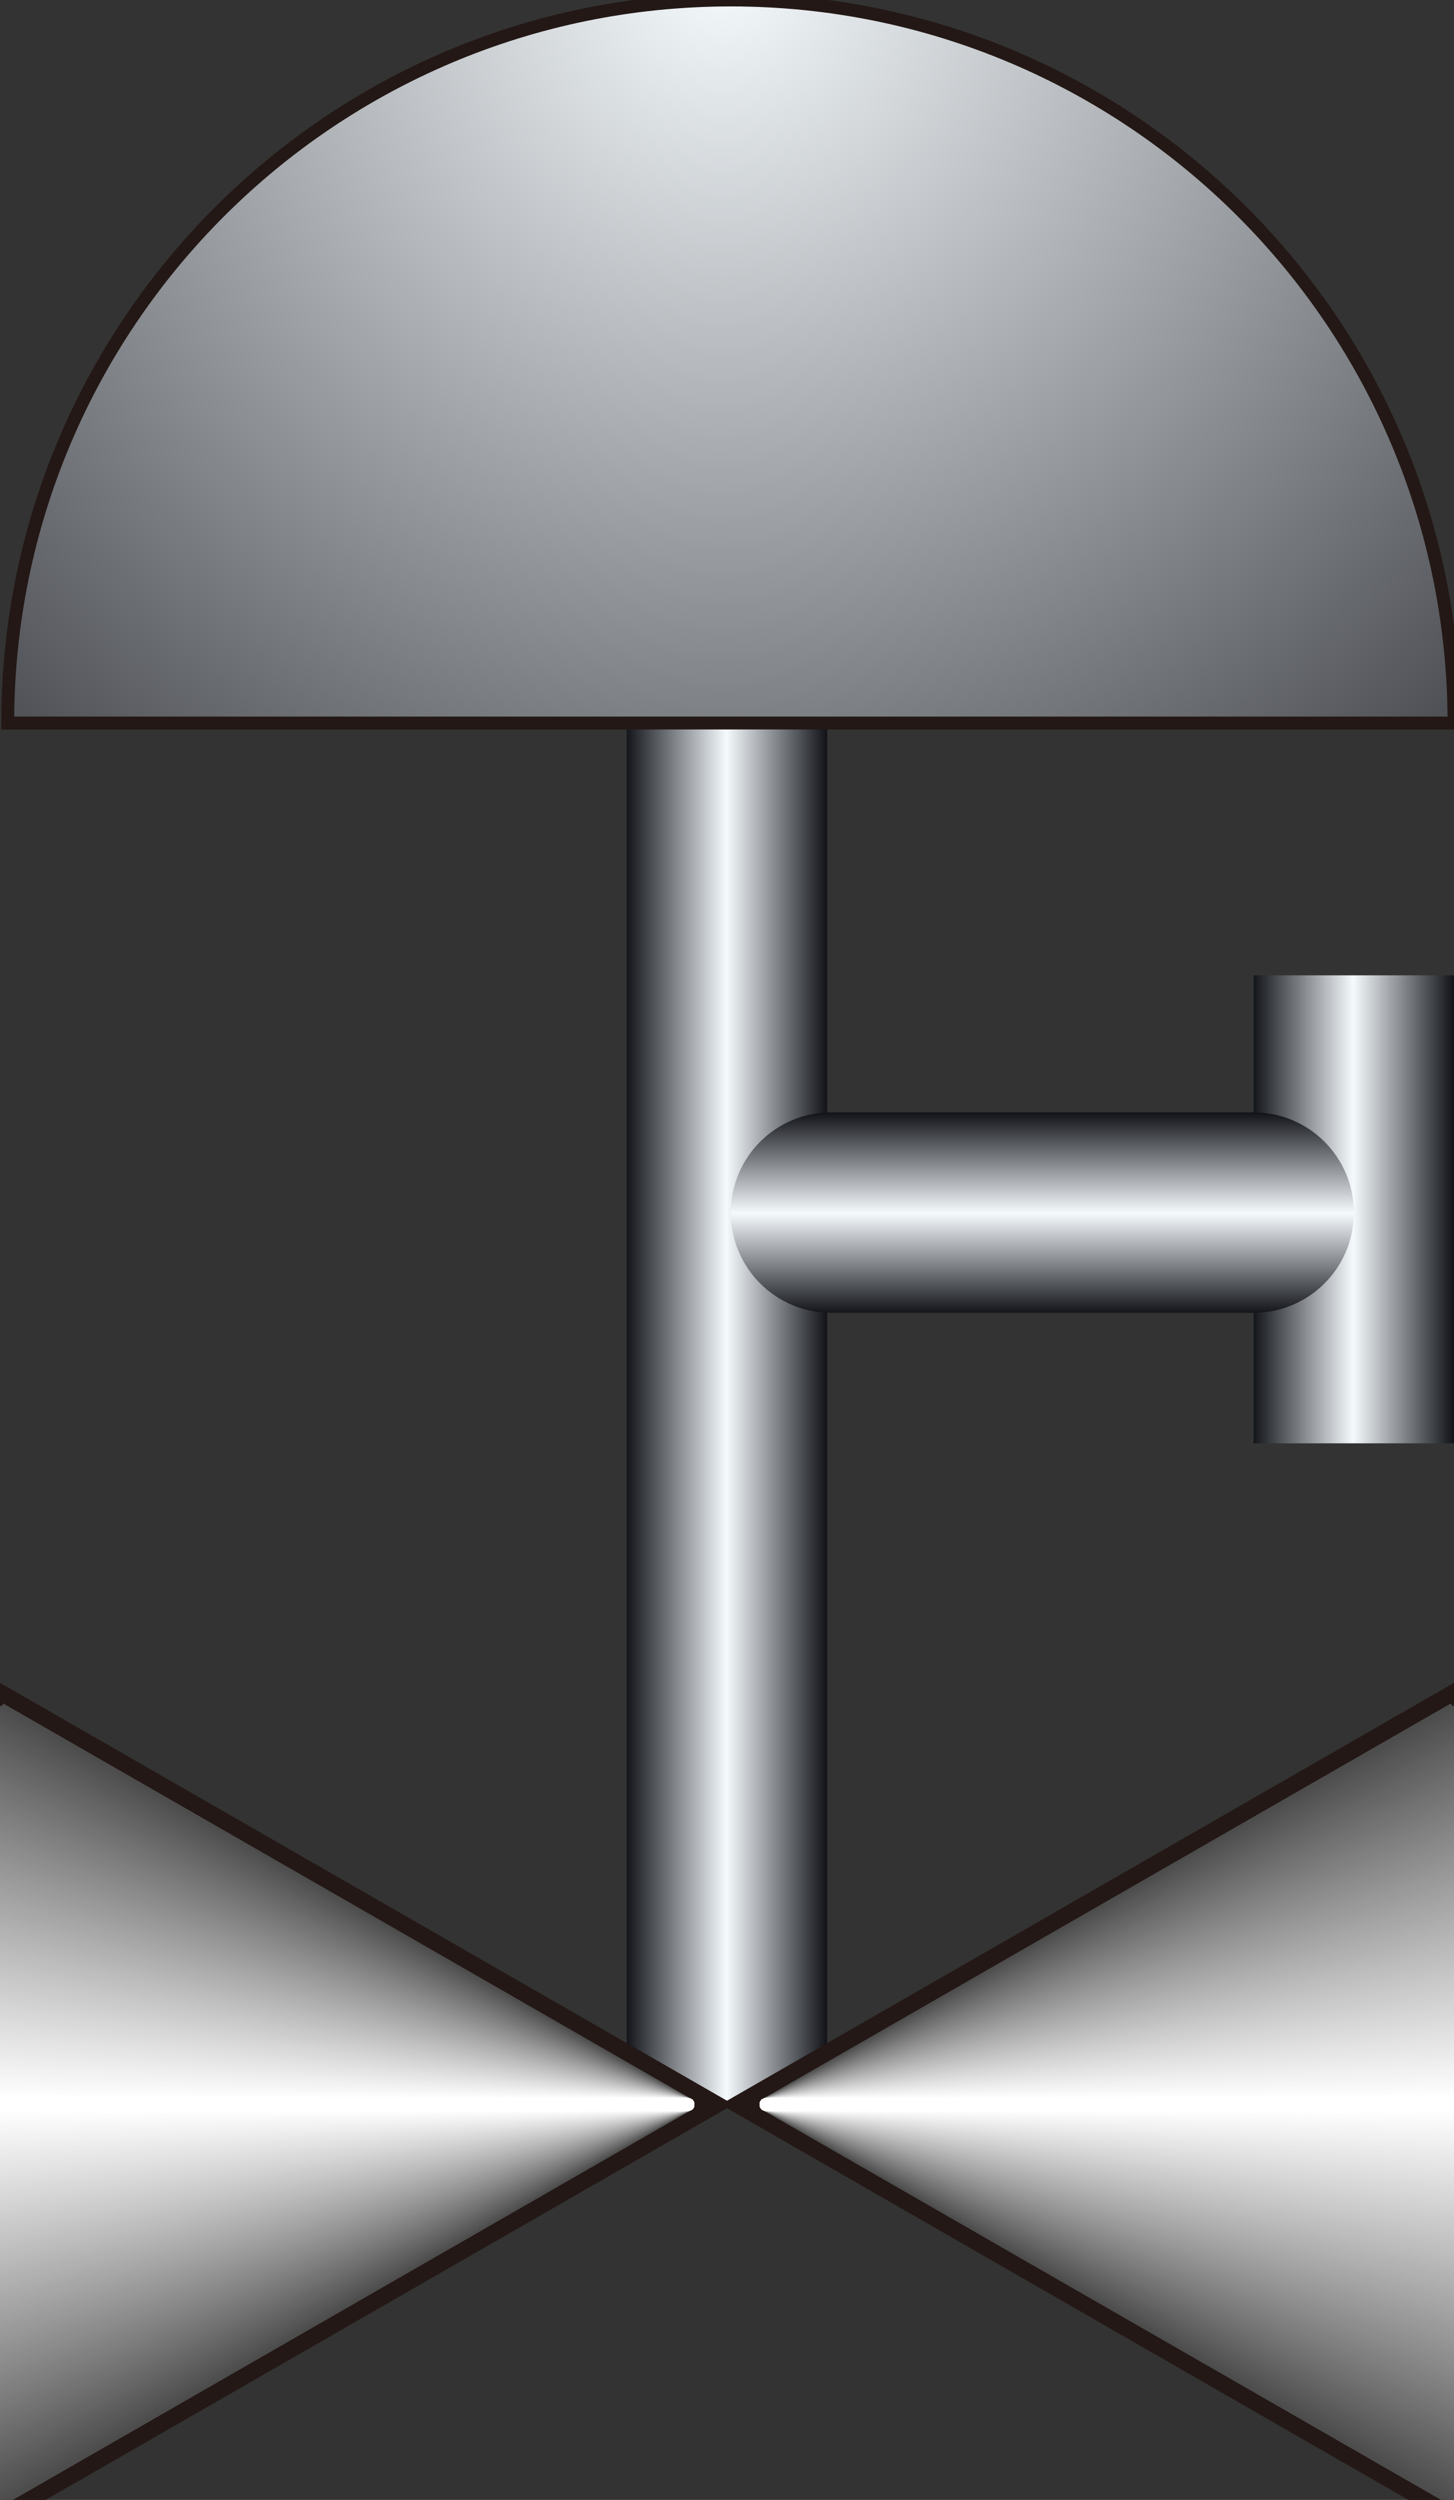 <?xml version="1.0" encoding="UTF-8" standalone="no"?>
<svg
   xmlns:a="http://ns.adobe.com/AdobeSVGViewerExtensions/3.0/"
   xmlns:dc="http://purl.org/dc/elements/1.1/"
   xmlns:cc="http://creativecommons.org/ns#"
   xmlns:rdf="http://www.w3.org/1999/02/22-rdf-syntax-ns#"
   xmlns:svg="http://www.w3.org/2000/svg"
   xmlns="http://www.w3.org/2000/svg"
   xmlns:sodipodi="http://sodipodi.sourceforge.net/DTD/sodipodi-0.dtd"
   xmlns:inkscape="http://www.inkscape.org/namespaces/inkscape"
   version="1.1"
   id="图层_1"
   x="0px"
   y="0px"
   width="32px"
   height="55px"
   viewBox="0 0 32 55"
   enable-background="new 0 0 32 55"
   xml:space="preserve"
   sodipodi:docname="阀门_31-01.svg"><rect x="0" y="0" width="32" height="55" fill="#333333" stroke="none"/><defs
   id="defs1059" /><sodipodi:namedview
   pagecolor="#ffffff"
   bordercolor="#666666"
   borderopacity="1"
   objecttolerance="10"
   gridtolerance="10"
   guidetolerance="10"
   inkscape:pageopacity="0"
   inkscape:pageshadow="2"
   inkscape:window-width="640"
   inkscape:window-height="480"
   id="namedview1057" />
<g
   id="g1054">
	
		<linearGradient
   id="SVGID_1_"
   gradientUnits="userSpaceOnUse"
   x1="303.783"
   y1="-354.103"
   x2="308.189"
   y2="-354.103"
   gradientTransform="matrix(1 0 0 -1 -290 -323)">
		<stop
   offset="0"
   style="stop-color:#12141A"
   id="stop2" />
		<stop
   offset="0.5"
   style="stop-color:#F5FAFD"
   id="stop4" />
		<stop
   offset="1"
   style="stop-color:#12141A"
   id="stop6" />
		<a:midPointStop
   offset="0"
   style="stop-color:#12141A" />
		<a:midPointStop
   offset="0.5"
   style="stop-color:#12141A" />
		<a:midPointStop
   offset="0.5"
   style="stop-color:#F5FAFD" />
		<a:midPointStop
   offset="0.5"
   style="stop-color:#F5FAFD" />
		<a:midPointStop
   offset="1"
   style="stop-color:#12141A" />
	</linearGradient>
	<rect
   x="13.794"
   y="15.907"
   fill="url(#SVGID_1_)"
   width="4.411"
   height="30.393"
   id="rect9" />
	
		<linearGradient
   id="SVGID_2_"
   gradientUnits="userSpaceOnUse"
   x1="317.578"
   y1="-349.606"
   x2="321.983"
   y2="-349.606"
   gradientTransform="matrix(1 0 0 -1 -290 -323)">
		<stop
   offset="0"
   style="stop-color:#12141A"
   id="stop11" />
		<stop
   offset="0.5"
   style="stop-color:#F5FAFD"
   id="stop13" />
		<stop
   offset="1"
   style="stop-color:#12141A"
   id="stop15" />
		<a:midPointStop
   offset="0"
   style="stop-color:#12141A" />
		<a:midPointStop
   offset="0.5"
   style="stop-color:#12141A" />
		<a:midPointStop
   offset="0.5"
   style="stop-color:#F5FAFD" />
		<a:midPointStop
   offset="0.5"
   style="stop-color:#F5FAFD" />
		<a:midPointStop
   offset="1"
   style="stop-color:#12141A" />
	</linearGradient>
	<rect
   x="27.589"
   y="21.458"
   fill="url(#SVGID_2_)"
   width="4.411"
   height="10.296"
   id="rect18" />
	<g
   id="g1036">
		<g
   id="g526">
			<polygon
   fill="#9FA0A0"
   stroke="#231815"
   points="0,55 0,37.6 15.14,46.3    "
   id="polygon20" />
			<g
   id="g272">
				<line
   fill="none"
   stroke="#4C4C4C"
   stroke-width="0.283"
   x1="15.14"
   y1="46.3"
   x2="0"
   y2="55"
   id="line22" />
				<line
   fill="none"
   stroke="#4D4D4D"
   stroke-width="0.283"
   stroke-linecap="round"
   x1="15.14"
   y1="46.3"
   x2="0"
   y2="54.93"
   id="line24" />
				<line
   fill="none"
   stroke="#4F4F4F"
   stroke-width="0.283"
   stroke-linecap="round"
   x1="15.14"
   y1="46.3"
   x2="0"
   y2="54.859"
   id="line26" />
				<line
   fill="none"
   stroke="#505050"
   stroke-width="0.283"
   stroke-linecap="round"
   x1="15.14"
   y1="46.3"
   x2="0"
   y2="54.789"
   id="line28" />
				<line
   fill="none"
   stroke="#525252"
   stroke-width="0.283"
   stroke-linecap="round"
   x1="15.14"
   y1="46.3"
   x2="0"
   y2="54.72"
   id="line30" />
				<line
   fill="none"
   stroke="#535353"
   stroke-width="0.283"
   stroke-linecap="round"
   x1="15.14"
   y1="46.3"
   x2="0"
   y2="54.649"
   id="line32" />
				<line
   fill="none"
   stroke="#555555"
   stroke-width="0.283"
   stroke-linecap="round"
   x1="15.14"
   y1="46.3"
   x2="0"
   y2="54.579"
   id="line34" />
				<line
   fill="none"
   stroke="#565656"
   stroke-width="0.283"
   stroke-linecap="round"
   x1="15.14"
   y1="46.3"
   x2="0"
   y2="54.509"
   id="line36" />
				<line
   fill="none"
   stroke="#585858"
   stroke-width="0.283"
   stroke-linecap="round"
   x1="15.14"
   y1="46.3"
   x2="0"
   y2="54.438"
   id="line38" />
				<line
   fill="none"
   stroke="#595959"
   stroke-width="0.283"
   stroke-linecap="round"
   x1="15.14"
   y1="46.3"
   x2="0"
   y2="54.368"
   id="line40" />
				<line
   fill="none"
   stroke="#5A5A5A"
   stroke-width="0.283"
   stroke-linecap="round"
   x1="15.14"
   y1="46.3"
   x2="0"
   y2="54.299"
   id="line42" />
				<line
   fill="none"
   stroke="#5C5C5C"
   stroke-width="0.283"
   stroke-linecap="round"
   x1="15.14"
   y1="46.3"
   x2="0"
   y2="54.229"
   id="line44" />
				<line
   fill="none"
   stroke="#5D5D5D"
   stroke-width="0.283"
   stroke-linecap="round"
   x1="15.14"
   y1="46.3"
   x2="0"
   y2="54.158"
   id="line46" />
				<line
   fill="none"
   stroke="#5F5F5F"
   stroke-width="0.283"
   stroke-linecap="round"
   x1="15.14"
   y1="46.3"
   x2="0"
   y2="54.088"
   id="line48" />
				<line
   fill="none"
   stroke="#606060"
   stroke-width="0.283"
   stroke-linecap="round"
   x1="15.14"
   y1="46.3"
   x2="0"
   y2="54.018"
   id="line50" />
				<line
   fill="none"
   stroke="#626262"
   stroke-width="0.283"
   stroke-linecap="round"
   x1="15.14"
   y1="46.3"
   x2="0"
   y2="53.947"
   id="line52" />
				<line
   fill="none"
   stroke="#636363"
   stroke-width="0.283"
   stroke-linecap="round"
   x1="15.14"
   y1="46.3"
   x2="0"
   y2="53.877"
   id="line54" />
				<line
   fill="none"
   stroke="#656565"
   stroke-width="0.283"
   stroke-linecap="round"
   x1="15.14"
   y1="46.3"
   x2="0"
   y2="53.808"
   id="line56" />
				<line
   fill="none"
   stroke="#666666"
   stroke-width="0.283"
   stroke-linecap="round"
   x1="15.14"
   y1="46.3"
   x2="0"
   y2="53.736"
   id="line58" />
				<line
   fill="none"
   stroke="#676767"
   stroke-width="0.283"
   stroke-linecap="round"
   x1="15.14"
   y1="46.3"
   x2="0"
   y2="53.667"
   id="line60" />
				<line
   fill="none"
   stroke="#696969"
   stroke-width="0.283"
   stroke-linecap="round"
   x1="15.14"
   y1="46.3"
   x2="0"
   y2="53.597"
   id="line62" />
				<line
   fill="none"
   stroke="#6A6A6A"
   stroke-width="0.283"
   stroke-linecap="round"
   x1="15.14"
   y1="46.3"
   x2="0"
   y2="53.526"
   id="line64" />
				<line
   fill="none"
   stroke="#6C6C6C"
   stroke-width="0.283"
   stroke-linecap="round"
   x1="15.14"
   y1="46.3"
   x2="0"
   y2="53.456"
   id="line66" />
				<line
   fill="none"
   stroke="#6D6D6D"
   stroke-width="0.283"
   stroke-linecap="round"
   x1="15.14"
   y1="46.3"
   x2="0"
   y2="53.387"
   id="line68" />
				<line
   fill="none"
   stroke="#6F6F6F"
   stroke-width="0.283"
   stroke-linecap="round"
   x1="15.14"
   y1="46.3"
   x2="0"
   y2="53.316"
   id="line70" />
				<line
   fill="none"
   stroke="#707070"
   stroke-width="0.283"
   stroke-linecap="round"
   x1="15.14"
   y1="46.3"
   x2="0"
   y2="53.246"
   id="line72" />
				<line
   fill="none"
   stroke="#727272"
   stroke-width="0.283"
   stroke-linecap="round"
   x1="15.14"
   y1="46.3"
   x2="0"
   y2="53.176"
   id="line74" />
				<line
   fill="none"
   stroke="#737373"
   stroke-width="0.283"
   stroke-linecap="round"
   x1="15.14"
   y1="46.3"
   x2="0"
   y2="53.105"
   id="line76" />
				<line
   fill="none"
   stroke="#747474"
   stroke-width="0.283"
   stroke-linecap="round"
   x1="15.14"
   y1="46.3"
   x2="0"
   y2="53.035"
   id="line78" />
				<line
   fill="none"
   stroke="#767676"
   stroke-width="0.283"
   stroke-linecap="round"
   x1="15.14"
   y1="46.3"
   x2="0"
   y2="52.965"
   id="line80" />
				<line
   fill="none"
   stroke="#777777"
   stroke-width="0.283"
   stroke-linecap="round"
   x1="15.14"
   y1="46.3"
   x2="0"
   y2="52.896"
   id="line82" />
				<line
   fill="none"
   stroke="#797979"
   stroke-width="0.283"
   stroke-linecap="round"
   x1="15.14"
   y1="46.3"
   x2="0"
   y2="52.825"
   id="line84" />
				<line
   fill="none"
   stroke="#7A7A7A"
   stroke-width="0.283"
   stroke-linecap="round"
   x1="15.14"
   y1="46.3"
   x2="0"
   y2="52.755"
   id="line86" />
				<line
   fill="none"
   stroke="#7C7C7C"
   stroke-width="0.283"
   stroke-linecap="round"
   x1="15.14"
   y1="46.3"
   x2="0"
   y2="52.685"
   id="line88" />
				<line
   fill="none"
   stroke="#7D7D7D"
   stroke-width="0.283"
   stroke-linecap="round"
   x1="15.14"
   y1="46.3"
   x2="0"
   y2="52.614"
   id="line90" />
				<line
   fill="none"
   stroke="#7F7F7F"
   stroke-width="0.283"
   stroke-linecap="round"
   x1="15.14"
   y1="46.3"
   x2="0"
   y2="52.544"
   id="line92" />
				<line
   fill="none"
   stroke="#808080"
   stroke-width="0.283"
   stroke-linecap="round"
   x1="15.14"
   y1="46.3"
   x2="0"
   y2="52.475"
   id="line94" />
				<line
   fill="none"
   stroke="#818181"
   stroke-width="0.283"
   stroke-linecap="round"
   x1="15.14"
   y1="46.3"
   x2="0"
   y2="52.404"
   id="line96" />
				<line
   fill="none"
   stroke="#838383"
   stroke-width="0.283"
   stroke-linecap="round"
   x1="15.14"
   y1="46.3"
   x2="0"
   y2="52.334"
   id="line98" />
				<line
   fill="none"
   stroke="#848484"
   stroke-width="0.283"
   stroke-linecap="round"
   x1="15.14"
   y1="46.3"
   x2="0"
   y2="52.264"
   id="line100" />
				<line
   fill="none"
   stroke="#868686"
   stroke-width="0.283"
   stroke-linecap="round"
   x1="15.14"
   y1="46.3"
   x2="0"
   y2="52.193"
   id="line102" />
				<line
   fill="none"
   stroke="#878787"
   stroke-width="0.283"
   stroke-linecap="round"
   x1="15.14"
   y1="46.3"
   x2="0"
   y2="52.123"
   id="line104" />
				<line
   fill="none"
   stroke="#898989"
   stroke-width="0.283"
   stroke-linecap="round"
   x1="15.14"
   y1="46.3"
   x2="0"
   y2="52.053"
   id="line106" />
				<line
   fill="none"
   stroke="#8A8A8A"
   stroke-width="0.283"
   stroke-linecap="round"
   x1="15.14"
   y1="46.3"
   x2="0"
   y2="51.983"
   id="line108" />
				<line
   fill="none"
   stroke="#8C8C8C"
   stroke-width="0.283"
   stroke-linecap="round"
   x1="15.14"
   y1="46.3"
   x2="0"
   y2="51.913"
   id="line110" />
				<line
   fill="none"
   stroke="#8D8D8D"
   stroke-width="0.283"
   stroke-linecap="round"
   x1="15.14"
   y1="46.3"
   x2="0"
   y2="51.843"
   id="line112" />
				<line
   fill="none"
   stroke="#8E8E8E"
   stroke-width="0.283"
   stroke-linecap="round"
   x1="15.14"
   y1="46.3"
   x2="0"
   y2="51.772"
   id="line114" />
				<line
   fill="none"
   stroke="#909090"
   stroke-width="0.283"
   stroke-linecap="round"
   x1="15.14"
   y1="46.3"
   x2="0"
   y2="51.702"
   id="line116" />
				<line
   fill="none"
   stroke="#919191"
   stroke-width="0.283"
   stroke-linecap="round"
   x1="15.14"
   y1="46.3"
   x2="0"
   y2="51.632"
   id="line118" />
				<line
   fill="none"
   stroke="#939393"
   stroke-width="0.283"
   stroke-linecap="round"
   x1="15.14"
   y1="46.3"
   x2="0"
   y2="51.563"
   id="line120" />
				<line
   fill="none"
   stroke="#949494"
   stroke-width="0.283"
   stroke-linecap="round"
   x1="15.14"
   y1="46.3"
   x2="0"
   y2="51.492"
   id="line122" />
				<line
   fill="none"
   stroke="#969696"
   stroke-width="0.283"
   stroke-linecap="round"
   x1="15.14"
   y1="46.3"
   x2="0"
   y2="51.422"
   id="line124" />
				<line
   fill="none"
   stroke="#979797"
   stroke-width="0.283"
   stroke-linecap="round"
   x1="15.14"
   y1="46.3"
   x2="0"
   y2="51.352"
   id="line126" />
				<line
   fill="none"
   stroke="#999999"
   stroke-width="0.283"
   stroke-linecap="round"
   x1="15.14"
   y1="46.3"
   x2="0"
   y2="51.281"
   id="line128" />
				<line
   fill="none"
   stroke="#9A9A9A"
   stroke-width="0.283"
   stroke-linecap="round"
   x1="15.14"
   y1="46.3"
   x2="0"
   y2="51.211"
   id="line130" />
				<line
   fill="none"
   stroke="#9B9B9B"
   stroke-width="0.283"
   stroke-linecap="round"
   x1="15.14"
   y1="46.3"
   x2="0"
   y2="51.141"
   id="line132" />
				<line
   fill="none"
   stroke="#9D9D9D"
   stroke-width="0.283"
   stroke-linecap="round"
   x1="15.14"
   y1="46.3"
   x2="0"
   y2="51.071"
   id="line134" />
				<line
   fill="none"
   stroke="#9E9E9E"
   stroke-width="0.283"
   stroke-linecap="round"
   x1="15.14"
   y1="46.3"
   x2="0"
   y2="51.001"
   id="line136" />
				<line
   fill="none"
   stroke="#A0A0A0"
   stroke-width="0.283"
   stroke-linecap="round"
   x1="15.14"
   y1="46.3"
   x2="0"
   y2="50.931"
   id="line138" />
				<line
   fill="none"
   stroke="#A1A1A1"
   stroke-width="0.283"
   stroke-linecap="round"
   x1="15.14"
   y1="46.3"
   x2="0"
   y2="50.861"
   id="line140" />
				<line
   fill="none"
   stroke="#A3A3A3"
   stroke-width="0.283"
   stroke-linecap="round"
   x1="15.14"
   y1="46.3"
   x2="0"
   y2="50.79"
   id="line142" />
				<line
   fill="none"
   stroke="#A4A4A4"
   stroke-width="0.283"
   stroke-linecap="round"
   x1="15.14"
   y1="46.3"
   x2="0"
   y2="50.72"
   id="line144" />
				<line
   fill="none"
   stroke="#A6A6A6"
   stroke-width="0.283"
   stroke-linecap="round"
   x1="15.14"
   y1="46.3"
   x2="0"
   y2="50.649"
   id="line146" />
				<line
   fill="none"
   stroke="#A7A7A7"
   stroke-width="0.283"
   stroke-linecap="round"
   x1="15.14"
   y1="46.3"
   x2="0"
   y2="50.58"
   id="line148" />
				<line
   fill="none"
   stroke="#A8A8A8"
   stroke-width="0.283"
   stroke-linecap="round"
   x1="15.14"
   y1="46.3"
   x2="0"
   y2="50.51"
   id="line150" />
				<line
   fill="none"
   stroke="#AAAAAA"
   stroke-width="0.283"
   stroke-linecap="round"
   x1="15.14"
   y1="46.3"
   x2="0"
   y2="50.439"
   id="line152" />
				<line
   fill="none"
   stroke="#ABABAB"
   stroke-width="0.283"
   stroke-linecap="round"
   x1="15.14"
   y1="46.3"
   x2="0"
   y2="50.369"
   id="line154" />
				<line
   fill="none"
   stroke="#ADADAD"
   stroke-width="0.283"
   stroke-linecap="round"
   x1="15.14"
   y1="46.3"
   x2="0"
   y2="50.299"
   id="line156" />
				<line
   fill="none"
   stroke="#AEAEAE"
   stroke-width="0.283"
   stroke-linecap="round"
   x1="15.14"
   y1="46.3"
   x2="0"
   y2="50.229"
   id="line158" />
				<line
   fill="none"
   stroke="#B0B0B0"
   stroke-width="0.283"
   stroke-linecap="round"
   x1="15.14"
   y1="46.3"
   x2="0"
   y2="50.159"
   id="line160" />
				<line
   fill="none"
   stroke="#B1B1B1"
   stroke-width="0.283"
   stroke-linecap="round"
   x1="15.14"
   y1="46.3"
   x2="0"
   y2="50.089"
   id="line162" />
				<line
   fill="none"
   stroke="#B2B2B2"
   stroke-width="0.283"
   stroke-linecap="round"
   x1="15.14"
   y1="46.3"
   x2="0"
   y2="50.019"
   id="line164" />
				<line
   fill="none"
   stroke="#B4B4B4"
   stroke-width="0.283"
   stroke-linecap="round"
   x1="15.14"
   y1="46.3"
   x2="0"
   y2="49.948"
   id="line166" />
				<line
   fill="none"
   stroke="#B5B5B5"
   stroke-width="0.283"
   stroke-linecap="round"
   x1="15.14"
   y1="46.3"
   x2="0"
   y2="49.878"
   id="line168" />
				<line
   fill="none"
   stroke="#B7B7B7"
   stroke-width="0.283"
   stroke-linecap="round"
   x1="15.14"
   y1="46.3"
   x2="0"
   y2="49.808"
   id="line170" />
				<line
   fill="none"
   stroke="#B8B8B8"
   stroke-width="0.283"
   stroke-linecap="round"
   x1="15.14"
   y1="46.3"
   x2="0"
   y2="49.736"
   id="line172" />
				<line
   fill="none"
   stroke="#BABABA"
   stroke-width="0.283"
   stroke-linecap="round"
   x1="15.14"
   y1="46.3"
   x2="0"
   y2="49.668"
   id="line174" />
				<line
   fill="none"
   stroke="#BBBBBB"
   stroke-width="0.283"
   stroke-linecap="round"
   x1="15.14"
   y1="46.3"
   x2="0"
   y2="49.598"
   id="line176" />
				<line
   fill="none"
   stroke="#BDBDBD"
   stroke-width="0.283"
   stroke-linecap="round"
   x1="15.14"
   y1="46.3"
   x2="0"
   y2="49.527"
   id="line178" />
				<line
   fill="none"
   stroke="#BEBEBE"
   stroke-width="0.283"
   stroke-linecap="round"
   x1="15.14"
   y1="46.3"
   x2="0"
   y2="49.457"
   id="line180" />
				<line
   fill="none"
   stroke="#BFBFBF"
   stroke-width="0.283"
   stroke-linecap="round"
   x1="15.14"
   y1="46.3"
   x2="0"
   y2="49.387"
   id="line182" />
				<line
   fill="none"
   stroke="#C1C1C1"
   stroke-width="0.283"
   stroke-linecap="round"
   x1="15.14"
   y1="46.3"
   x2="0"
   y2="49.316"
   id="line184" />
				<line
   fill="none"
   stroke="#C2C2C2"
   stroke-width="0.283"
   stroke-linecap="round"
   x1="15.14"
   y1="46.3"
   x2="0"
   y2="49.247"
   id="line186" />
				<line
   fill="none"
   stroke="#C4C4C4"
   stroke-width="0.283"
   stroke-linecap="round"
   x1="15.14"
   y1="46.3"
   x2="0"
   y2="49.177"
   id="line188" />
				<line
   fill="none"
   stroke="#C5C5C5"
   stroke-width="0.283"
   stroke-linecap="round"
   x1="15.14"
   y1="46.3"
   x2="0"
   y2="49.106"
   id="line190" />
				<line
   fill="none"
   stroke="#C7C7C7"
   stroke-width="0.283"
   stroke-linecap="round"
   x1="15.14"
   y1="46.3"
   x2="0"
   y2="49.036"
   id="line192" />
				<line
   fill="none"
   stroke="#C8C8C8"
   stroke-width="0.283"
   stroke-linecap="round"
   x1="15.14"
   y1="46.3"
   x2="0"
   y2="48.966"
   id="line194" />
				<line
   fill="none"
   stroke="#CACACA"
   stroke-width="0.283"
   stroke-linecap="round"
   x1="15.14"
   y1="46.3"
   x2="0"
   y2="48.896"
   id="line196" />
				<line
   fill="none"
   stroke="#CBCBCB"
   stroke-width="0.283"
   stroke-linecap="round"
   x1="15.14"
   y1="46.3"
   x2="0"
   y2="48.825"
   id="line198" />
				<line
   fill="none"
   stroke="#CCCCCC"
   stroke-width="0.283"
   stroke-linecap="round"
   x1="15.14"
   y1="46.3"
   x2="0"
   y2="48.756"
   id="line200" />
				<line
   fill="none"
   stroke="#CECECE"
   stroke-width="0.283"
   stroke-linecap="round"
   x1="15.14"
   y1="46.3"
   x2="0"
   y2="48.686"
   id="line202" />
				<line
   fill="none"
   stroke="#CFCFCF"
   stroke-width="0.283"
   stroke-linecap="round"
   x1="15.14"
   y1="46.3"
   x2="0"
   y2="48.615"
   id="line204" />
				<line
   fill="none"
   stroke="#D1D1D1"
   stroke-width="0.283"
   stroke-linecap="round"
   x1="15.14"
   y1="46.3"
   x2="0"
   y2="48.545"
   id="line206" />
				<line
   fill="none"
   stroke="#D2D2D2"
   stroke-width="0.283"
   stroke-linecap="round"
   x1="15.14"
   y1="46.3"
   x2="0"
   y2="48.475"
   id="line208" />
				<line
   fill="none"
   stroke="#D4D4D4"
   stroke-width="0.283"
   stroke-linecap="round"
   x1="15.14"
   y1="46.3"
   x2="0"
   y2="48.404"
   id="line210" />
				<line
   fill="none"
   stroke="#D5D5D5"
   stroke-width="0.283"
   stroke-linecap="round"
   x1="15.14"
   y1="46.3"
   x2="0"
   y2="48.335"
   id="line212" />
				<line
   fill="none"
   stroke="#D7D7D7"
   stroke-width="0.283"
   stroke-linecap="round"
   x1="15.14"
   y1="46.3"
   x2="0"
   y2="48.265"
   id="line214" />
				<line
   fill="none"
   stroke="#D8D8D8"
   stroke-width="0.283"
   stroke-linecap="round"
   x1="15.14"
   y1="46.3"
   x2="0"
   y2="48.195"
   id="line216" />
				<line
   fill="none"
   stroke="#D9D9D9"
   stroke-width="0.283"
   stroke-linecap="round"
   x1="15.14"
   y1="46.3"
   x2="0"
   y2="48.124"
   id="line218" />
				<line
   fill="none"
   stroke="#DBDBDB"
   stroke-width="0.283"
   stroke-linecap="round"
   x1="15.14"
   y1="46.3"
   x2="0"
   y2="48.054"
   id="line220" />
				<line
   fill="none"
   stroke="#DCDCDC"
   stroke-width="0.283"
   stroke-linecap="round"
   x1="15.14"
   y1="46.3"
   x2="0"
   y2="47.983"
   id="line222" />
				<line
   fill="none"
   stroke="#DEDEDE"
   stroke-width="0.283"
   stroke-linecap="round"
   x1="15.14"
   y1="46.3"
   x2="0"
   y2="47.913"
   id="line224" />
				<line
   fill="none"
   stroke="#DFDFDF"
   stroke-width="0.283"
   stroke-linecap="round"
   x1="15.14"
   y1="46.3"
   x2="0"
   y2="47.844"
   id="line226" />
				<line
   fill="none"
   stroke="#E1E1E1"
   stroke-width="0.283"
   stroke-linecap="round"
   x1="15.14"
   y1="46.3"
   x2="0"
   y2="47.773"
   id="line228" />
				<line
   fill="none"
   stroke="#E2E2E2"
   stroke-width="0.283"
   stroke-linecap="round"
   x1="15.14"
   y1="46.3"
   x2="0"
   y2="47.703"
   id="line230" />
				<line
   fill="none"
   stroke="#E4E4E4"
   stroke-width="0.283"
   stroke-linecap="round"
   x1="15.14"
   y1="46.3"
   x2="0"
   y2="47.633"
   id="line232" />
				<line
   fill="none"
   stroke="#E5E5E5"
   stroke-width="0.283"
   stroke-linecap="round"
   x1="15.14"
   y1="46.3"
   x2="0"
   y2="47.563"
   id="line234" />
				<line
   fill="none"
   stroke="#E6E6E6"
   stroke-width="0.283"
   stroke-linecap="round"
   x1="15.14"
   y1="46.3"
   x2="0"
   y2="47.492"
   id="line236" />
				<line
   fill="none"
   stroke="#E8E8E8"
   stroke-width="0.283"
   stroke-linecap="round"
   x1="15.14"
   y1="46.3"
   x2="0"
   y2="47.423"
   id="line238" />
				<line
   fill="none"
   stroke="#E9E9E9"
   stroke-width="0.283"
   stroke-linecap="round"
   x1="15.14"
   y1="46.3"
   x2="0"
   y2="47.353"
   id="line240" />
				<line
   fill="none"
   stroke="#EBEBEB"
   stroke-width="0.283"
   stroke-linecap="round"
   x1="15.14"
   y1="46.3"
   x2="0"
   y2="47.282"
   id="line242" />
				<line
   fill="none"
   stroke="#ECECEC"
   stroke-width="0.283"
   stroke-linecap="round"
   x1="15.14"
   y1="46.3"
   x2="0"
   y2="47.212"
   id="line244" />
				<line
   fill="none"
   stroke="#EEEEEE"
   stroke-width="0.283"
   stroke-linecap="round"
   x1="15.14"
   y1="46.3"
   x2="0"
   y2="47.142"
   id="line246" />
				<line
   fill="none"
   stroke="#EFEFEF"
   stroke-width="0.283"
   stroke-linecap="round"
   x1="15.14"
   y1="46.3"
   x2="0"
   y2="47.071"
   id="line248" />
				<line
   fill="none"
   stroke="#F1F1F1"
   stroke-width="0.283"
   stroke-linecap="round"
   x1="15.14"
   y1="46.3"
   x2="0"
   y2="47.001"
   id="line250" />
				<line
   fill="none"
   stroke="#F2F2F2"
   stroke-width="0.283"
   stroke-linecap="round"
   x1="15.14"
   y1="46.3"
   x2="0"
   y2="46.932"
   id="line252" />
				<line
   fill="none"
   stroke="#F3F3F3"
   stroke-width="0.283"
   stroke-linecap="round"
   x1="15.14"
   y1="46.3"
   x2="0"
   y2="46.861"
   id="line254" />
				<line
   fill="none"
   stroke="#F5F5F5"
   stroke-width="0.283"
   stroke-linecap="round"
   x1="15.14"
   y1="46.3"
   x2="0"
   y2="46.791"
   id="line256" />
				<line
   fill="none"
   stroke="#F6F6F6"
   stroke-width="0.283"
   stroke-linecap="round"
   x1="15.14"
   y1="46.3"
   x2="0"
   y2="46.721"
   id="line258" />
				<line
   fill="none"
   stroke="#F8F8F8"
   stroke-width="0.283"
   stroke-linecap="round"
   x1="15.14"
   y1="46.3"
   x2="0"
   y2="46.65"
   id="line260" />
				<line
   fill="none"
   stroke="#F9F9F9"
   stroke-width="0.283"
   stroke-linecap="round"
   x1="15.14"
   y1="46.3"
   x2="0"
   y2="46.58"
   id="line262" />
				<line
   fill="none"
   stroke="#FBFBFB"
   stroke-width="0.283"
   stroke-linecap="round"
   x1="15.14"
   y1="46.3"
   x2="0"
   y2="46.511"
   id="line264" />
				<line
   fill="none"
   stroke="#FCFCFC"
   stroke-width="0.283"
   stroke-linecap="round"
   x1="15.14"
   y1="46.3"
   x2="0"
   y2="46.44"
   id="line266" />
				<line
   fill="none"
   stroke="#FEFEFE"
   stroke-width="0.283"
   stroke-linecap="round"
   x1="15.14"
   y1="46.3"
   x2="0"
   y2="46.37"
   id="line268" />
				<line
   fill="none"
   stroke="#FFFFFF"
   stroke-width="0.283"
   stroke-linecap="round"
   x1="15.14"
   y1="46.3"
   x2="0"
   y2="46.3"
   id="line270" />
			</g>
			<g
   id="g524">
				<line
   fill="none"
   stroke="#4C4C4C"
   stroke-width="0.283"
   x1="15.14"
   y1="46.3"
   x2="0"
   y2="37.6"
   id="line274" />
				<line
   fill="none"
   stroke="#4D4D4D"
   stroke-width="0.283"
   stroke-linecap="round"
   x1="15.14"
   y1="46.3"
   x2="0"
   y2="37.67"
   id="line276" />
				<line
   fill="none"
   stroke="#4F4F4F"
   stroke-width="0.283"
   stroke-linecap="round"
   x1="15.14"
   y1="46.3"
   x2="0"
   y2="37.74"
   id="line278" />
				<line
   fill="none"
   stroke="#505050"
   stroke-width="0.283"
   stroke-linecap="round"
   x1="15.14"
   y1="46.3"
   x2="0"
   y2="37.811"
   id="line280" />
				<line
   fill="none"
   stroke="#525252"
   stroke-width="0.283"
   stroke-linecap="round"
   x1="15.14"
   y1="46.3"
   x2="0"
   y2="37.88"
   id="line282" />
				<line
   fill="none"
   stroke="#535353"
   stroke-width="0.283"
   stroke-linecap="round"
   x1="15.14"
   y1="46.3"
   x2="0"
   y2="37.95"
   id="line284" />
				<line
   fill="none"
   stroke="#555555"
   stroke-width="0.283"
   stroke-linecap="round"
   x1="15.14"
   y1="46.3"
   x2="0"
   y2="38.021"
   id="line286" />
				<line
   fill="none"
   stroke="#565656"
   stroke-width="0.283"
   stroke-linecap="round"
   x1="15.14"
   y1="46.3"
   x2="0"
   y2="38.091"
   id="line288" />
				<line
   fill="none"
   stroke="#585858"
   stroke-width="0.283"
   stroke-linecap="round"
   x1="15.14"
   y1="46.3"
   x2="0"
   y2="38.161"
   id="line290" />
				<line
   fill="none"
   stroke="#595959"
   stroke-width="0.283"
   stroke-linecap="round"
   x1="15.14"
   y1="46.3"
   x2="0"
   y2="38.231"
   id="line292" />
				<line
   fill="none"
   stroke="#5A5A5A"
   stroke-width="0.283"
   stroke-linecap="round"
   x1="15.14"
   y1="46.3"
   x2="0"
   y2="38.301"
   id="line294" />
				<line
   fill="none"
   stroke="#5C5C5C"
   stroke-width="0.283"
   stroke-linecap="round"
   x1="15.14"
   y1="46.3"
   x2="0"
   y2="38.371"
   id="line296" />
				<line
   fill="none"
   stroke="#5D5D5D"
   stroke-width="0.283"
   stroke-linecap="round"
   x1="15.14"
   y1="46.3"
   x2="0"
   y2="38.441"
   id="line298" />
				<line
   fill="none"
   stroke="#5F5F5F"
   stroke-width="0.283"
   stroke-linecap="round"
   x1="15.14"
   y1="46.3"
   x2="0"
   y2="38.512"
   id="line300" />
				<line
   fill="none"
   stroke="#606060"
   stroke-width="0.283"
   stroke-linecap="round"
   x1="15.14"
   y1="46.3"
   x2="0"
   y2="38.582"
   id="line302" />
				<line
   fill="none"
   stroke="#626262"
   stroke-width="0.283"
   stroke-linecap="round"
   x1="15.14"
   y1="46.3"
   x2="0"
   y2="38.652"
   id="line304" />
				<line
   fill="none"
   stroke="#636363"
   stroke-width="0.283"
   stroke-linecap="round"
   x1="15.14"
   y1="46.3"
   x2="0"
   y2="38.723"
   id="line306" />
				<line
   fill="none"
   stroke="#656565"
   stroke-width="0.283"
   stroke-linecap="round"
   x1="15.14"
   y1="46.3"
   x2="0"
   y2="38.792"
   id="line308" />
				<line
   fill="none"
   stroke="#666666"
   stroke-width="0.283"
   stroke-linecap="round"
   x1="15.14"
   y1="46.3"
   x2="0"
   y2="38.861"
   id="line310" />
				<line
   fill="none"
   stroke="#676767"
   stroke-width="0.283"
   stroke-linecap="round"
   x1="15.14"
   y1="46.3"
   x2="0"
   y2="38.933"
   id="line312" />
				<line
   fill="none"
   stroke="#696969"
   stroke-width="0.283"
   stroke-linecap="round"
   x1="15.14"
   y1="46.3"
   x2="0"
   y2="39.003"
   id="line314" />
				<line
   fill="none"
   stroke="#6A6A6A"
   stroke-width="0.283"
   stroke-linecap="round"
   x1="15.14"
   y1="46.3"
   x2="0"
   y2="39.073"
   id="line316" />
				<line
   fill="none"
   stroke="#6C6C6C"
   stroke-width="0.283"
   stroke-linecap="round"
   x1="15.14"
   y1="46.3"
   x2="0"
   y2="39.144"
   id="line318" />
				<line
   fill="none"
   stroke="#6D6D6D"
   stroke-width="0.283"
   stroke-linecap="round"
   x1="15.14"
   y1="46.3"
   x2="0"
   y2="39.213"
   id="line320" />
				<line
   fill="none"
   stroke="#6F6F6F"
   stroke-width="0.283"
   stroke-linecap="round"
   x1="15.14"
   y1="46.3"
   x2="0"
   y2="39.283"
   id="line322" />
				<line
   fill="none"
   stroke="#707070"
   stroke-width="0.283"
   stroke-linecap="round"
   x1="15.14"
   y1="46.3"
   x2="0"
   y2="39.354"
   id="line324" />
				<line
   fill="none"
   stroke="#727272"
   stroke-width="0.283"
   stroke-linecap="round"
   x1="15.14"
   y1="46.3"
   x2="0"
   y2="39.424"
   id="line326" />
				<line
   fill="none"
   stroke="#737373"
   stroke-width="0.283"
   stroke-linecap="round"
   x1="15.14"
   y1="46.3"
   x2="0"
   y2="39.494"
   id="line328" />
				<line
   fill="none"
   stroke="#747474"
   stroke-width="0.283"
   stroke-linecap="round"
   x1="15.14"
   y1="46.3"
   x2="0"
   y2="39.564"
   id="line330" />
				<line
   fill="none"
   stroke="#767676"
   stroke-width="0.283"
   stroke-linecap="round"
   x1="15.14"
   y1="46.3"
   x2="0"
   y2="39.635"
   id="line332" />
				<line
   fill="none"
   stroke="#777777"
   stroke-width="0.283"
   stroke-linecap="round"
   x1="15.14"
   y1="46.3"
   x2="0"
   y2="39.704"
   id="line334" />
				<line
   fill="none"
   stroke="#797979"
   stroke-width="0.283"
   stroke-linecap="round"
   x1="15.14"
   y1="46.3"
   x2="0"
   y2="39.774"
   id="line336" />
				<line
   fill="none"
   stroke="#7A7A7A"
   stroke-width="0.283"
   stroke-linecap="round"
   x1="15.14"
   y1="46.3"
   x2="0"
   y2="39.845"
   id="line338" />
				<line
   fill="none"
   stroke="#7C7C7C"
   stroke-width="0.283"
   stroke-linecap="round"
   x1="15.14"
   y1="46.3"
   x2="0"
   y2="39.915"
   id="line340" />
				<line
   fill="none"
   stroke="#7D7D7D"
   stroke-width="0.283"
   stroke-linecap="round"
   x1="15.14"
   y1="46.3"
   x2="0"
   y2="39.986"
   id="line342" />
				<line
   fill="none"
   stroke="#7F7F7F"
   stroke-width="0.283"
   stroke-linecap="round"
   x1="15.14"
   y1="46.3"
   x2="0"
   y2="40.056"
   id="line344" />
				<line
   fill="none"
   stroke="#808080"
   stroke-width="0.283"
   stroke-linecap="round"
   x1="15.14"
   y1="46.3"
   x2="0"
   y2="40.125"
   id="line346" />
				<line
   fill="none"
   stroke="#818181"
   stroke-width="0.283"
   stroke-linecap="round"
   x1="15.14"
   y1="46.3"
   x2="0"
   y2="40.195"
   id="line348" />
				<line
   fill="none"
   stroke="#838383"
   stroke-width="0.283"
   stroke-linecap="round"
   x1="15.14"
   y1="46.3"
   x2="0"
   y2="40.266"
   id="line350" />
				<line
   fill="none"
   stroke="#848484"
   stroke-width="0.283"
   stroke-linecap="round"
   x1="15.14"
   y1="46.3"
   x2="0"
   y2="40.336"
   id="line352" />
				<line
   fill="none"
   stroke="#868686"
   stroke-width="0.283"
   stroke-linecap="round"
   x1="15.14"
   y1="46.3"
   x2="0"
   y2="40.406"
   id="line354" />
				<line
   fill="none"
   stroke="#878787"
   stroke-width="0.283"
   stroke-linecap="round"
   x1="15.14"
   y1="46.3"
   x2="0"
   y2="40.477"
   id="line356" />
				<line
   fill="none"
   stroke="#898989"
   stroke-width="0.283"
   stroke-linecap="round"
   x1="15.14"
   y1="46.3"
   x2="0"
   y2="40.547"
   id="line358" />
				<line
   fill="none"
   stroke="#8A8A8A"
   stroke-width="0.283"
   stroke-linecap="round"
   x1="15.14"
   y1="46.3"
   x2="0"
   y2="40.616"
   id="line360" />
				<line
   fill="none"
   stroke="#8C8C8C"
   stroke-width="0.283"
   stroke-linecap="round"
   x1="15.14"
   y1="46.3"
   x2="0"
   y2="40.687"
   id="line362" />
				<line
   fill="none"
   stroke="#8D8D8D"
   stroke-width="0.283"
   stroke-linecap="round"
   x1="15.14"
   y1="46.3"
   x2="0"
   y2="40.757"
   id="line364" />
				<line
   fill="none"
   stroke="#8E8E8E"
   stroke-width="0.283"
   stroke-linecap="round"
   x1="15.14"
   y1="46.3"
   x2="0"
   y2="40.827"
   id="line366" />
				<line
   fill="none"
   stroke="#909090"
   stroke-width="0.283"
   stroke-linecap="round"
   x1="15.14"
   y1="46.3"
   x2="0"
   y2="40.897"
   id="line368" />
				<line
   fill="none"
   stroke="#919191"
   stroke-width="0.283"
   stroke-linecap="round"
   x1="15.14"
   y1="46.3"
   x2="0"
   y2="40.968"
   id="line370" />
				<line
   fill="none"
   stroke="#939393"
   stroke-width="0.283"
   stroke-linecap="round"
   x1="15.14"
   y1="46.3"
   x2="0"
   y2="41.037"
   id="line372" />
				<line
   fill="none"
   stroke="#949494"
   stroke-width="0.283"
   stroke-linecap="round"
   x1="15.14"
   y1="46.3"
   x2="0"
   y2="41.107"
   id="line374" />
				<line
   fill="none"
   stroke="#969696"
   stroke-width="0.283"
   stroke-linecap="round"
   x1="15.14"
   y1="46.3"
   x2="0"
   y2="41.178"
   id="line376" />
				<line
   fill="none"
   stroke="#979797"
   stroke-width="0.283"
   stroke-linecap="round"
   x1="15.14"
   y1="46.3"
   x2="0"
   y2="41.248"
   id="line378" />
				<line
   fill="none"
   stroke="#999999"
   stroke-width="0.283"
   stroke-linecap="round"
   x1="15.14"
   y1="46.3"
   x2="0"
   y2="41.318"
   id="line380" />
				<line
   fill="none"
   stroke="#9A9A9A"
   stroke-width="0.283"
   stroke-linecap="round"
   x1="15.14"
   y1="46.3"
   x2="0"
   y2="41.389"
   id="line382" />
				<line
   fill="none"
   stroke="#9B9B9B"
   stroke-width="0.283"
   stroke-linecap="round"
   x1="15.14"
   y1="46.3"
   x2="0"
   y2="41.459"
   id="line384" />
				<line
   fill="none"
   stroke="#9D9D9D"
   stroke-width="0.283"
   stroke-linecap="round"
   x1="15.14"
   y1="46.3"
   x2="0"
   y2="41.527"
   id="line386" />
				<line
   fill="none"
   stroke="#9E9E9E"
   stroke-width="0.283"
   stroke-linecap="round"
   x1="15.14"
   y1="46.3"
   x2="0"
   y2="41.599"
   id="line388" />
				<line
   fill="none"
   stroke="#A0A0A0"
   stroke-width="0.283"
   stroke-linecap="round"
   x1="15.14"
   y1="46.3"
   x2="0"
   y2="41.669"
   id="line390" />
				<line
   fill="none"
   stroke="#A1A1A1"
   stroke-width="0.283"
   stroke-linecap="round"
   x1="15.14"
   y1="46.3"
   x2="0"
   y2="41.739"
   id="line392" />
				<line
   fill="none"
   stroke="#A3A3A3"
   stroke-width="0.283"
   stroke-linecap="round"
   x1="15.14"
   y1="46.3"
   x2="0"
   y2="41.81"
   id="line394" />
				<line
   fill="none"
   stroke="#A4A4A4"
   stroke-width="0.283"
   stroke-linecap="round"
   x1="15.14"
   y1="46.3"
   x2="0"
   y2="41.88"
   id="line396" />
				<line
   fill="none"
   stroke="#A6A6A6"
   stroke-width="0.283"
   stroke-linecap="round"
   x1="15.14"
   y1="46.3"
   x2="0"
   y2="41.95"
   id="line398" />
				<line
   fill="none"
   stroke="#A7A7A7"
   stroke-width="0.283"
   stroke-linecap="round"
   x1="15.14"
   y1="46.3"
   x2="0"
   y2="42.02"
   id="line400" />
				<line
   fill="none"
   stroke="#A8A8A8"
   stroke-width="0.283"
   stroke-linecap="round"
   x1="15.14"
   y1="46.3"
   x2="0"
   y2="42.09"
   id="line402" />
				<line
   fill="none"
   stroke="#AAAAAA"
   stroke-width="0.283"
   stroke-linecap="round"
   x1="15.14"
   y1="46.3"
   x2="0"
   y2="42.16"
   id="line404" />
				<line
   fill="none"
   stroke="#ABABAB"
   stroke-width="0.283"
   stroke-linecap="round"
   x1="15.14"
   y1="46.3"
   x2="0"
   y2="42.23"
   id="line406" />
				<line
   fill="none"
   stroke="#ADADAD"
   stroke-width="0.283"
   stroke-linecap="round"
   x1="15.14"
   y1="46.3"
   x2="0"
   y2="42.301"
   id="line408" />
				<line
   fill="none"
   stroke="#AEAEAE"
   stroke-width="0.283"
   stroke-linecap="round"
   x1="15.14"
   y1="46.3"
   x2="0"
   y2="42.371"
   id="line410" />
				<line
   fill="none"
   stroke="#B0B0B0"
   stroke-width="0.283"
   stroke-linecap="round"
   x1="15.14"
   y1="46.3"
   x2="0"
   y2="42.44"
   id="line412" />
				<line
   fill="none"
   stroke="#B1B1B1"
   stroke-width="0.283"
   stroke-linecap="round"
   x1="15.14"
   y1="46.3"
   x2="0"
   y2="42.511"
   id="line414" />
				<line
   fill="none"
   stroke="#B2B2B2"
   stroke-width="0.283"
   stroke-linecap="round"
   x1="15.14"
   y1="46.3"
   x2="0"
   y2="42.581"
   id="line416" />
				<line
   fill="none"
   stroke="#B4B4B4"
   stroke-width="0.283"
   stroke-linecap="round"
   x1="15.14"
   y1="46.3"
   x2="0"
   y2="42.651"
   id="line418" />
				<line
   fill="none"
   stroke="#B5B5B5"
   stroke-width="0.283"
   stroke-linecap="round"
   x1="15.14"
   y1="46.3"
   x2="0"
   y2="42.722"
   id="line420" />
				<line
   fill="none"
   stroke="#B7B7B7"
   stroke-width="0.283"
   stroke-linecap="round"
   x1="15.14"
   y1="46.3"
   x2="0"
   y2="42.792"
   id="line422" />
				<line
   fill="none"
   stroke="#B8B8B8"
   stroke-width="0.283"
   stroke-linecap="round"
   x1="15.14"
   y1="46.3"
   x2="0"
   y2="42.861"
   id="line424" />
				<line
   fill="none"
   stroke="#BABABA"
   stroke-width="0.283"
   stroke-linecap="round"
   x1="15.14"
   y1="46.3"
   x2="0"
   y2="42.932"
   id="line426" />
				<line
   fill="none"
   stroke="#BBBBBB"
   stroke-width="0.283"
   stroke-linecap="round"
   x1="15.14"
   y1="46.3"
   x2="0"
   y2="43.002"
   id="line428" />
				<line
   fill="none"
   stroke="#BDBDBD"
   stroke-width="0.283"
   stroke-linecap="round"
   x1="15.14"
   y1="46.3"
   x2="0"
   y2="43.072"
   id="line430" />
				<line
   fill="none"
   stroke="#BEBEBE"
   stroke-width="0.283"
   stroke-linecap="round"
   x1="15.14"
   y1="46.3"
   x2="0"
   y2="43.143"
   id="line432" />
				<line
   fill="none"
   stroke="#BFBFBF"
   stroke-width="0.283"
   stroke-linecap="round"
   x1="15.14"
   y1="46.3"
   x2="0"
   y2="43.213"
   id="line434" />
				<line
   fill="none"
   stroke="#C1C1C1"
   stroke-width="0.283"
   stroke-linecap="round"
   x1="15.14"
   y1="46.3"
   x2="0"
   y2="43.283"
   id="line436" />
				<line
   fill="none"
   stroke="#C2C2C2"
   stroke-width="0.283"
   stroke-linecap="round"
   x1="15.14"
   y1="46.3"
   x2="0"
   y2="43.353"
   id="line438" />
				<line
   fill="none"
   stroke="#C4C4C4"
   stroke-width="0.283"
   stroke-linecap="round"
   x1="15.14"
   y1="46.3"
   x2="0"
   y2="43.423"
   id="line440" />
				<line
   fill="none"
   stroke="#C5C5C5"
   stroke-width="0.283"
   stroke-linecap="round"
   x1="15.14"
   y1="46.3"
   x2="0"
   y2="43.493"
   id="line442" />
				<line
   fill="none"
   stroke="#C7C7C7"
   stroke-width="0.283"
   stroke-linecap="round"
   x1="15.14"
   y1="46.3"
   x2="0"
   y2="43.563"
   id="line444" />
				<line
   fill="none"
   stroke="#C8C8C8"
   stroke-width="0.283"
   stroke-linecap="round"
   x1="15.14"
   y1="46.3"
   x2="0"
   y2="43.634"
   id="line446" />
				<line
   fill="none"
   stroke="#CACACA"
   stroke-width="0.283"
   stroke-linecap="round"
   x1="15.14"
   y1="46.3"
   x2="0"
   y2="43.704"
   id="line448" />
				<line
   fill="none"
   stroke="#CBCBCB"
   stroke-width="0.283"
   stroke-linecap="round"
   x1="15.14"
   y1="46.3"
   x2="0"
   y2="43.774"
   id="line450" />
				<line
   fill="none"
   stroke="#CCCCCC"
   stroke-width="0.283"
   stroke-linecap="round"
   x1="15.14"
   y1="46.3"
   x2="0"
   y2="43.844"
   id="line452" />
				<line
   fill="none"
   stroke="#CECECE"
   stroke-width="0.283"
   stroke-linecap="round"
   x1="15.14"
   y1="46.3"
   x2="0"
   y2="43.914"
   id="line454" />
				<line
   fill="none"
   stroke="#CFCFCF"
   stroke-width="0.283"
   stroke-linecap="round"
   x1="15.14"
   y1="46.3"
   x2="0"
   y2="43.984"
   id="line456" />
				<line
   fill="none"
   stroke="#D1D1D1"
   stroke-width="0.283"
   stroke-linecap="round"
   x1="15.14"
   y1="46.3"
   x2="0"
   y2="44.055"
   id="line458" />
				<line
   fill="none"
   stroke="#D2D2D2"
   stroke-width="0.283"
   stroke-linecap="round"
   x1="15.14"
   y1="46.3"
   x2="0"
   y2="44.125"
   id="line460" />
				<line
   fill="none"
   stroke="#D4D4D4"
   stroke-width="0.283"
   stroke-linecap="round"
   x1="15.14"
   y1="46.3"
   x2="0"
   y2="44.195"
   id="line462" />
				<line
   fill="none"
   stroke="#D5D5D5"
   stroke-width="0.283"
   stroke-linecap="round"
   x1="15.14"
   y1="46.3"
   x2="0"
   y2="44.265"
   id="line464" />
				<line
   fill="none"
   stroke="#D7D7D7"
   stroke-width="0.283"
   stroke-linecap="round"
   x1="15.14"
   y1="46.3"
   x2="0"
   y2="44.335"
   id="line466" />
				<line
   fill="none"
   stroke="#D8D8D8"
   stroke-width="0.283"
   stroke-linecap="round"
   x1="15.14"
   y1="46.3"
   x2="0"
   y2="44.405"
   id="line468" />
				<line
   fill="none"
   stroke="#D9D9D9"
   stroke-width="0.283"
   stroke-linecap="round"
   x1="15.14"
   y1="46.3"
   x2="0"
   y2="44.476"
   id="line470" />
				<line
   fill="none"
   stroke="#DBDBDB"
   stroke-width="0.283"
   stroke-linecap="round"
   x1="15.14"
   y1="46.3"
   x2="0"
   y2="44.546"
   id="line472" />
				<line
   fill="none"
   stroke="#DCDCDC"
   stroke-width="0.283"
   stroke-linecap="round"
   x1="15.14"
   y1="46.3"
   x2="0"
   y2="44.616"
   id="line474" />
				<line
   fill="none"
   stroke="#DEDEDE"
   stroke-width="0.283"
   stroke-linecap="round"
   x1="15.14"
   y1="46.3"
   x2="0"
   y2="44.687"
   id="line476" />
				<line
   fill="none"
   stroke="#DFDFDF"
   stroke-width="0.283"
   stroke-linecap="round"
   x1="15.14"
   y1="46.3"
   x2="0"
   y2="44.756"
   id="line478" />
				<line
   fill="none"
   stroke="#E1E1E1"
   stroke-width="0.283"
   stroke-linecap="round"
   x1="15.14"
   y1="46.3"
   x2="0"
   y2="44.826"
   id="line480" />
				<line
   fill="none"
   stroke="#E2E2E2"
   stroke-width="0.283"
   stroke-linecap="round"
   x1="15.14"
   y1="46.3"
   x2="0"
   y2="44.896"
   id="line482" />
				<line
   fill="none"
   stroke="#E4E4E4"
   stroke-width="0.283"
   stroke-linecap="round"
   x1="15.14"
   y1="46.3"
   x2="0"
   y2="44.967"
   id="line484" />
				<line
   fill="none"
   stroke="#E5E5E5"
   stroke-width="0.283"
   stroke-linecap="round"
   x1="15.14"
   y1="46.3"
   x2="0"
   y2="45.037"
   id="line486" />
				<line
   fill="none"
   stroke="#E6E6E6"
   stroke-width="0.283"
   stroke-linecap="round"
   x1="15.14"
   y1="46.3"
   x2="0"
   y2="45.107"
   id="line488" />
				<line
   fill="none"
   stroke="#E8E8E8"
   stroke-width="0.283"
   stroke-linecap="round"
   x1="15.14"
   y1="46.3"
   x2="0"
   y2="45.177"
   id="line490" />
				<line
   fill="none"
   stroke="#E9E9E9"
   stroke-width="0.283"
   stroke-linecap="round"
   x1="15.14"
   y1="46.3"
   x2="0"
   y2="45.247"
   id="line492" />
				<line
   fill="none"
   stroke="#EBEBEB"
   stroke-width="0.283"
   stroke-linecap="round"
   x1="15.14"
   y1="46.3"
   x2="0"
   y2="45.317"
   id="line494" />
				<line
   fill="none"
   stroke="#ECECEC"
   stroke-width="0.283"
   stroke-linecap="round"
   x1="15.14"
   y1="46.3"
   x2="0"
   y2="45.388"
   id="line496" />
				<line
   fill="none"
   stroke="#EEEEEE"
   stroke-width="0.283"
   stroke-linecap="round"
   x1="15.14"
   y1="46.3"
   x2="0"
   y2="45.458"
   id="line498" />
				<line
   fill="none"
   stroke="#EFEFEF"
   stroke-width="0.283"
   stroke-linecap="round"
   x1="15.14"
   y1="46.3"
   x2="0"
   y2="45.527"
   id="line500" />
				<line
   fill="none"
   stroke="#F1F1F1"
   stroke-width="0.283"
   stroke-linecap="round"
   x1="15.14"
   y1="46.3"
   x2="0"
   y2="45.599"
   id="line502" />
				<line
   fill="none"
   stroke="#F2F2F2"
   stroke-width="0.283"
   stroke-linecap="round"
   x1="15.14"
   y1="46.3"
   x2="0"
   y2="45.668"
   id="line504" />
				<line
   fill="none"
   stroke="#F3F3F3"
   stroke-width="0.283"
   stroke-linecap="round"
   x1="15.14"
   y1="46.3"
   x2="0"
   y2="45.738"
   id="line506" />
				<line
   fill="none"
   stroke="#F5F5F5"
   stroke-width="0.283"
   stroke-linecap="round"
   x1="15.14"
   y1="46.3"
   x2="0"
   y2="45.809"
   id="line508" />
				<line
   fill="none"
   stroke="#F6F6F6"
   stroke-width="0.283"
   stroke-linecap="round"
   x1="15.14"
   y1="46.3"
   x2="0"
   y2="45.879"
   id="line510" />
				<line
   fill="none"
   stroke="#F8F8F8"
   stroke-width="0.283"
   stroke-linecap="round"
   x1="15.14"
   y1="46.3"
   x2="0"
   y2="45.949"
   id="line512" />
				<line
   fill="none"
   stroke="#F9F9F9"
   stroke-width="0.283"
   stroke-linecap="round"
   x1="15.14"
   y1="46.3"
   x2="0"
   y2="46.02"
   id="line514" />
				<line
   fill="none"
   stroke="#FBFBFB"
   stroke-width="0.283"
   stroke-linecap="round"
   x1="15.14"
   y1="46.3"
   x2="0"
   y2="46.089"
   id="line516" />
				<line
   fill="none"
   stroke="#FCFCFC"
   stroke-width="0.283"
   stroke-linecap="round"
   x1="15.14"
   y1="46.3"
   x2="0"
   y2="46.159"
   id="line518" />
				<line
   fill="none"
   stroke="#FEFEFE"
   stroke-width="0.283"
   stroke-linecap="round"
   x1="15.14"
   y1="46.3"
   x2="0"
   y2="46.229"
   id="line520" />
				<line
   fill="none"
   stroke="#FFFFFF"
   stroke-width="0.283"
   stroke-linecap="round"
   x1="15.14"
   y1="46.3"
   x2="0"
   y2="46.3"
   id="line522" />
			</g>
		</g>
		<g
   id="g1034">
			<polygon
   fill="#9FA0A0"
   stroke="#231815"
   points="32,55 32,37.6 16.86,46.3    "
   id="polygon528" />
			<g
   id="g780">
				<line
   fill="none"
   stroke="#4C4C4C"
   stroke-width="0.283"
   x1="16.86"
   y1="46.3"
   x2="32"
   y2="55"
   id="line530" />
				<line
   fill="none"
   stroke="#4D4D4D"
   stroke-width="0.283"
   stroke-linecap="round"
   x1="16.86"
   y1="46.3"
   x2="32"
   y2="54.93"
   id="line532" />
				<line
   fill="none"
   stroke="#4F4F4F"
   stroke-width="0.283"
   stroke-linecap="round"
   x1="16.86"
   y1="46.3"
   x2="32"
   y2="54.859"
   id="line534" />
				<line
   fill="none"
   stroke="#505050"
   stroke-width="0.283"
   stroke-linecap="round"
   x1="16.86"
   y1="46.3"
   x2="32"
   y2="54.789"
   id="line536" />
				<line
   fill="none"
   stroke="#525252"
   stroke-width="0.283"
   stroke-linecap="round"
   x1="16.86"
   y1="46.3"
   x2="32"
   y2="54.72"
   id="line538" />
				<line
   fill="none"
   stroke="#535353"
   stroke-width="0.283"
   stroke-linecap="round"
   x1="16.86"
   y1="46.3"
   x2="32"
   y2="54.649"
   id="line540" />
				<line
   fill="none"
   stroke="#555555"
   stroke-width="0.283"
   stroke-linecap="round"
   x1="16.86"
   y1="46.3"
   x2="32"
   y2="54.579"
   id="line542" />
				<line
   fill="none"
   stroke="#565656"
   stroke-width="0.283"
   stroke-linecap="round"
   x1="16.86"
   y1="46.3"
   x2="32"
   y2="54.509"
   id="line544" />
				<line
   fill="none"
   stroke="#585858"
   stroke-width="0.283"
   stroke-linecap="round"
   x1="16.86"
   y1="46.3"
   x2="32"
   y2="54.438"
   id="line546" />
				<line
   fill="none"
   stroke="#595959"
   stroke-width="0.283"
   stroke-linecap="round"
   x1="16.86"
   y1="46.3"
   x2="32"
   y2="54.368"
   id="line548" />
				<line
   fill="none"
   stroke="#5A5A5A"
   stroke-width="0.283"
   stroke-linecap="round"
   x1="16.86"
   y1="46.3"
   x2="32"
   y2="54.299"
   id="line550" />
				<line
   fill="none"
   stroke="#5C5C5C"
   stroke-width="0.283"
   stroke-linecap="round"
   x1="16.86"
   y1="46.3"
   x2="32"
   y2="54.229"
   id="line552" />
				<line
   fill="none"
   stroke="#5D5D5D"
   stroke-width="0.283"
   stroke-linecap="round"
   x1="16.86"
   y1="46.3"
   x2="32"
   y2="54.158"
   id="line554" />
				<line
   fill="none"
   stroke="#5F5F5F"
   stroke-width="0.283"
   stroke-linecap="round"
   x1="16.86"
   y1="46.3"
   x2="32"
   y2="54.088"
   id="line556" />
				<line
   fill="none"
   stroke="#606060"
   stroke-width="0.283"
   stroke-linecap="round"
   x1="16.86"
   y1="46.3"
   x2="32"
   y2="54.018"
   id="line558" />
				<line
   fill="none"
   stroke="#626262"
   stroke-width="0.283"
   stroke-linecap="round"
   x1="16.86"
   y1="46.3"
   x2="32"
   y2="53.947"
   id="line560" />
				<line
   fill="none"
   stroke="#636363"
   stroke-width="0.283"
   stroke-linecap="round"
   x1="16.86"
   y1="46.3"
   x2="32"
   y2="53.877"
   id="line562" />
				<line
   fill="none"
   stroke="#656565"
   stroke-width="0.283"
   stroke-linecap="round"
   x1="16.86"
   y1="46.3"
   x2="32"
   y2="53.808"
   id="line564" />
				<line
   fill="none"
   stroke="#666666"
   stroke-width="0.283"
   stroke-linecap="round"
   x1="16.86"
   y1="46.3"
   x2="32"
   y2="53.736"
   id="line566" />
				<line
   fill="none"
   stroke="#676767"
   stroke-width="0.283"
   stroke-linecap="round"
   x1="16.86"
   y1="46.3"
   x2="32"
   y2="53.667"
   id="line568" />
				<line
   fill="none"
   stroke="#696969"
   stroke-width="0.283"
   stroke-linecap="round"
   x1="16.86"
   y1="46.3"
   x2="32"
   y2="53.597"
   id="line570" />
				<line
   fill="none"
   stroke="#6A6A6A"
   stroke-width="0.283"
   stroke-linecap="round"
   x1="16.86"
   y1="46.3"
   x2="32"
   y2="53.526"
   id="line572" />
				<line
   fill="none"
   stroke="#6C6C6C"
   stroke-width="0.283"
   stroke-linecap="round"
   x1="16.86"
   y1="46.3"
   x2="32"
   y2="53.456"
   id="line574" />
				<line
   fill="none"
   stroke="#6D6D6D"
   stroke-width="0.283"
   stroke-linecap="round"
   x1="16.86"
   y1="46.3"
   x2="32"
   y2="53.387"
   id="line576" />
				<line
   fill="none"
   stroke="#6F6F6F"
   stroke-width="0.283"
   stroke-linecap="round"
   x1="16.86"
   y1="46.3"
   x2="32"
   y2="53.316"
   id="line578" />
				<line
   fill="none"
   stroke="#707070"
   stroke-width="0.283"
   stroke-linecap="round"
   x1="16.86"
   y1="46.3"
   x2="32"
   y2="53.246"
   id="line580" />
				<line
   fill="none"
   stroke="#727272"
   stroke-width="0.283"
   stroke-linecap="round"
   x1="16.86"
   y1="46.3"
   x2="32"
   y2="53.176"
   id="line582" />
				<line
   fill="none"
   stroke="#737373"
   stroke-width="0.283"
   stroke-linecap="round"
   x1="16.86"
   y1="46.3"
   x2="32"
   y2="53.105"
   id="line584" />
				<line
   fill="none"
   stroke="#747474"
   stroke-width="0.283"
   stroke-linecap="round"
   x1="16.86"
   y1="46.3"
   x2="32"
   y2="53.035"
   id="line586" />
				<line
   fill="none"
   stroke="#767676"
   stroke-width="0.283"
   stroke-linecap="round"
   x1="16.86"
   y1="46.3"
   x2="32"
   y2="52.965"
   id="line588" />
				<line
   fill="none"
   stroke="#777777"
   stroke-width="0.283"
   stroke-linecap="round"
   x1="16.86"
   y1="46.3"
   x2="32"
   y2="52.896"
   id="line590" />
				<line
   fill="none"
   stroke="#797979"
   stroke-width="0.283"
   stroke-linecap="round"
   x1="16.86"
   y1="46.3"
   x2="32"
   y2="52.825"
   id="line592" />
				<line
   fill="none"
   stroke="#7A7A7A"
   stroke-width="0.283"
   stroke-linecap="round"
   x1="16.86"
   y1="46.3"
   x2="32"
   y2="52.755"
   id="line594" />
				<line
   fill="none"
   stroke="#7C7C7C"
   stroke-width="0.283"
   stroke-linecap="round"
   x1="16.86"
   y1="46.3"
   x2="32"
   y2="52.685"
   id="line596" />
				<line
   fill="none"
   stroke="#7D7D7D"
   stroke-width="0.283"
   stroke-linecap="round"
   x1="16.86"
   y1="46.3"
   x2="32"
   y2="52.614"
   id="line598" />
				<line
   fill="none"
   stroke="#7F7F7F"
   stroke-width="0.283"
   stroke-linecap="round"
   x1="16.86"
   y1="46.3"
   x2="32"
   y2="52.544"
   id="line600" />
				<line
   fill="none"
   stroke="#808080"
   stroke-width="0.283"
   stroke-linecap="round"
   x1="16.86"
   y1="46.3"
   x2="32"
   y2="52.475"
   id="line602" />
				<line
   fill="none"
   stroke="#818181"
   stroke-width="0.283"
   stroke-linecap="round"
   x1="16.86"
   y1="46.3"
   x2="32"
   y2="52.404"
   id="line604" />
				<line
   fill="none"
   stroke="#838383"
   stroke-width="0.283"
   stroke-linecap="round"
   x1="16.86"
   y1="46.3"
   x2="32"
   y2="52.334"
   id="line606" />
				<line
   fill="none"
   stroke="#848484"
   stroke-width="0.283"
   stroke-linecap="round"
   x1="16.86"
   y1="46.3"
   x2="32"
   y2="52.264"
   id="line608" />
				<line
   fill="none"
   stroke="#868686"
   stroke-width="0.283"
   stroke-linecap="round"
   x1="16.86"
   y1="46.3"
   x2="32"
   y2="52.193"
   id="line610" />
				<line
   fill="none"
   stroke="#878787"
   stroke-width="0.283"
   stroke-linecap="round"
   x1="16.86"
   y1="46.3"
   x2="32"
   y2="52.123"
   id="line612" />
				<line
   fill="none"
   stroke="#898989"
   stroke-width="0.283"
   stroke-linecap="round"
   x1="16.86"
   y1="46.3"
   x2="32"
   y2="52.053"
   id="line614" />
				<line
   fill="none"
   stroke="#8A8A8A"
   stroke-width="0.283"
   stroke-linecap="round"
   x1="16.86"
   y1="46.3"
   x2="32"
   y2="51.983"
   id="line616" />
				<line
   fill="none"
   stroke="#8C8C8C"
   stroke-width="0.283"
   stroke-linecap="round"
   x1="16.86"
   y1="46.3"
   x2="32"
   y2="51.913"
   id="line618" />
				<line
   fill="none"
   stroke="#8D8D8D"
   stroke-width="0.283"
   stroke-linecap="round"
   x1="16.86"
   y1="46.3"
   x2="32"
   y2="51.843"
   id="line620" />
				<line
   fill="none"
   stroke="#8E8E8E"
   stroke-width="0.283"
   stroke-linecap="round"
   x1="16.86"
   y1="46.3"
   x2="32"
   y2="51.772"
   id="line622" />
				<line
   fill="none"
   stroke="#909090"
   stroke-width="0.283"
   stroke-linecap="round"
   x1="16.86"
   y1="46.3"
   x2="32"
   y2="51.702"
   id="line624" />
				<line
   fill="none"
   stroke="#919191"
   stroke-width="0.283"
   stroke-linecap="round"
   x1="16.86"
   y1="46.3"
   x2="32"
   y2="51.632"
   id="line626" />
				<line
   fill="none"
   stroke="#939393"
   stroke-width="0.283"
   stroke-linecap="round"
   x1="16.86"
   y1="46.3"
   x2="32"
   y2="51.563"
   id="line628" />
				<line
   fill="none"
   stroke="#949494"
   stroke-width="0.283"
   stroke-linecap="round"
   x1="16.86"
   y1="46.3"
   x2="32"
   y2="51.492"
   id="line630" />
				<line
   fill="none"
   stroke="#969696"
   stroke-width="0.283"
   stroke-linecap="round"
   x1="16.86"
   y1="46.3"
   x2="32"
   y2="51.422"
   id="line632" />
				<line
   fill="none"
   stroke="#979797"
   stroke-width="0.283"
   stroke-linecap="round"
   x1="16.86"
   y1="46.3"
   x2="32"
   y2="51.352"
   id="line634" />
				<line
   fill="none"
   stroke="#999999"
   stroke-width="0.283"
   stroke-linecap="round"
   x1="16.86"
   y1="46.3"
   x2="32"
   y2="51.281"
   id="line636" />
				<line
   fill="none"
   stroke="#9A9A9A"
   stroke-width="0.283"
   stroke-linecap="round"
   x1="16.86"
   y1="46.3"
   x2="32"
   y2="51.211"
   id="line638" />
				<line
   fill="none"
   stroke="#9B9B9B"
   stroke-width="0.283"
   stroke-linecap="round"
   x1="16.86"
   y1="46.3"
   x2="32"
   y2="51.141"
   id="line640" />
				<line
   fill="none"
   stroke="#9D9D9D"
   stroke-width="0.283"
   stroke-linecap="round"
   x1="16.86"
   y1="46.3"
   x2="32"
   y2="51.071"
   id="line642" />
				<line
   fill="none"
   stroke="#9E9E9E"
   stroke-width="0.283"
   stroke-linecap="round"
   x1="16.86"
   y1="46.3"
   x2="32"
   y2="51.001"
   id="line644" />
				<line
   fill="none"
   stroke="#A0A0A0"
   stroke-width="0.283"
   stroke-linecap="round"
   x1="16.86"
   y1="46.3"
   x2="32"
   y2="50.931"
   id="line646" />
				<line
   fill="none"
   stroke="#A1A1A1"
   stroke-width="0.283"
   stroke-linecap="round"
   x1="16.86"
   y1="46.3"
   x2="32"
   y2="50.861"
   id="line648" />
				<line
   fill="none"
   stroke="#A3A3A3"
   stroke-width="0.283"
   stroke-linecap="round"
   x1="16.86"
   y1="46.3"
   x2="32"
   y2="50.79"
   id="line650" />
				<line
   fill="none"
   stroke="#A4A4A4"
   stroke-width="0.283"
   stroke-linecap="round"
   x1="16.86"
   y1="46.3"
   x2="32"
   y2="50.72"
   id="line652" />
				<line
   fill="none"
   stroke="#A6A6A6"
   stroke-width="0.283"
   stroke-linecap="round"
   x1="16.86"
   y1="46.3"
   x2="32"
   y2="50.649"
   id="line654" />
				<line
   fill="none"
   stroke="#A7A7A7"
   stroke-width="0.283"
   stroke-linecap="round"
   x1="16.86"
   y1="46.3"
   x2="32"
   y2="50.58"
   id="line656" />
				<line
   fill="none"
   stroke="#A8A8A8"
   stroke-width="0.283"
   stroke-linecap="round"
   x1="16.86"
   y1="46.3"
   x2="32"
   y2="50.51"
   id="line658" />
				<line
   fill="none"
   stroke="#AAAAAA"
   stroke-width="0.283"
   stroke-linecap="round"
   x1="16.86"
   y1="46.3"
   x2="32"
   y2="50.439"
   id="line660" />
				<line
   fill="none"
   stroke="#ABABAB"
   stroke-width="0.283"
   stroke-linecap="round"
   x1="16.86"
   y1="46.3"
   x2="32"
   y2="50.369"
   id="line662" />
				<line
   fill="none"
   stroke="#ADADAD"
   stroke-width="0.283"
   stroke-linecap="round"
   x1="16.86"
   y1="46.3"
   x2="32"
   y2="50.299"
   id="line664" />
				<line
   fill="none"
   stroke="#AEAEAE"
   stroke-width="0.283"
   stroke-linecap="round"
   x1="16.86"
   y1="46.3"
   x2="32"
   y2="50.229"
   id="line666" />
				<line
   fill="none"
   stroke="#B0B0B0"
   stroke-width="0.283"
   stroke-linecap="round"
   x1="16.86"
   y1="46.3"
   x2="32"
   y2="50.159"
   id="line668" />
				<line
   fill="none"
   stroke="#B1B1B1"
   stroke-width="0.283"
   stroke-linecap="round"
   x1="16.86"
   y1="46.3"
   x2="32"
   y2="50.089"
   id="line670" />
				<line
   fill="none"
   stroke="#B2B2B2"
   stroke-width="0.283"
   stroke-linecap="round"
   x1="16.86"
   y1="46.3"
   x2="32"
   y2="50.019"
   id="line672" />
				<line
   fill="none"
   stroke="#B4B4B4"
   stroke-width="0.283"
   stroke-linecap="round"
   x1="16.86"
   y1="46.3"
   x2="32"
   y2="49.948"
   id="line674" />
				<line
   fill="none"
   stroke="#B5B5B5"
   stroke-width="0.283"
   stroke-linecap="round"
   x1="16.86"
   y1="46.3"
   x2="32"
   y2="49.878"
   id="line676" />
				<line
   fill="none"
   stroke="#B7B7B7"
   stroke-width="0.283"
   stroke-linecap="round"
   x1="16.86"
   y1="46.3"
   x2="32"
   y2="49.808"
   id="line678" />
				<line
   fill="none"
   stroke="#B8B8B8"
   stroke-width="0.283"
   stroke-linecap="round"
   x1="16.86"
   y1="46.3"
   x2="32"
   y2="49.736"
   id="line680" />
				<line
   fill="none"
   stroke="#BABABA"
   stroke-width="0.283"
   stroke-linecap="round"
   x1="16.86"
   y1="46.3"
   x2="32"
   y2="49.668"
   id="line682" />
				<line
   fill="none"
   stroke="#BBBBBB"
   stroke-width="0.283"
   stroke-linecap="round"
   x1="16.86"
   y1="46.3"
   x2="32"
   y2="49.598"
   id="line684" />
				<line
   fill="none"
   stroke="#BDBDBD"
   stroke-width="0.283"
   stroke-linecap="round"
   x1="16.86"
   y1="46.3"
   x2="32"
   y2="49.527"
   id="line686" />
				<line
   fill="none"
   stroke="#BEBEBE"
   stroke-width="0.283"
   stroke-linecap="round"
   x1="16.86"
   y1="46.3"
   x2="32"
   y2="49.457"
   id="line688" />
				<line
   fill="none"
   stroke="#BFBFBF"
   stroke-width="0.283"
   stroke-linecap="round"
   x1="16.86"
   y1="46.3"
   x2="32"
   y2="49.387"
   id="line690" />
				<line
   fill="none"
   stroke="#C1C1C1"
   stroke-width="0.283"
   stroke-linecap="round"
   x1="16.86"
   y1="46.3"
   x2="32"
   y2="49.316"
   id="line692" />
				<line
   fill="none"
   stroke="#C2C2C2"
   stroke-width="0.283"
   stroke-linecap="round"
   x1="16.86"
   y1="46.3"
   x2="32"
   y2="49.247"
   id="line694" />
				<line
   fill="none"
   stroke="#C4C4C4"
   stroke-width="0.283"
   stroke-linecap="round"
   x1="16.86"
   y1="46.3"
   x2="32"
   y2="49.177"
   id="line696" />
				<line
   fill="none"
   stroke="#C5C5C5"
   stroke-width="0.283"
   stroke-linecap="round"
   x1="16.86"
   y1="46.3"
   x2="32"
   y2="49.106"
   id="line698" />
				<line
   fill="none"
   stroke="#C7C7C7"
   stroke-width="0.283"
   stroke-linecap="round"
   x1="16.86"
   y1="46.3"
   x2="32"
   y2="49.036"
   id="line700" />
				<line
   fill="none"
   stroke="#C8C8C8"
   stroke-width="0.283"
   stroke-linecap="round"
   x1="16.86"
   y1="46.3"
   x2="32"
   y2="48.966"
   id="line702" />
				<line
   fill="none"
   stroke="#CACACA"
   stroke-width="0.283"
   stroke-linecap="round"
   x1="16.86"
   y1="46.3"
   x2="32"
   y2="48.896"
   id="line704" />
				<line
   fill="none"
   stroke="#CBCBCB"
   stroke-width="0.283"
   stroke-linecap="round"
   x1="16.86"
   y1="46.3"
   x2="32"
   y2="48.825"
   id="line706" />
				<line
   fill="none"
   stroke="#CCCCCC"
   stroke-width="0.283"
   stroke-linecap="round"
   x1="16.86"
   y1="46.3"
   x2="32"
   y2="48.756"
   id="line708" />
				<line
   fill="none"
   stroke="#CECECE"
   stroke-width="0.283"
   stroke-linecap="round"
   x1="16.86"
   y1="46.3"
   x2="32"
   y2="48.686"
   id="line710" />
				<line
   fill="none"
   stroke="#CFCFCF"
   stroke-width="0.283"
   stroke-linecap="round"
   x1="16.86"
   y1="46.3"
   x2="32"
   y2="48.615"
   id="line712" />
				<line
   fill="none"
   stroke="#D1D1D1"
   stroke-width="0.283"
   stroke-linecap="round"
   x1="16.86"
   y1="46.3"
   x2="32"
   y2="48.545"
   id="line714" />
				<line
   fill="none"
   stroke="#D2D2D2"
   stroke-width="0.283"
   stroke-linecap="round"
   x1="16.86"
   y1="46.3"
   x2="32"
   y2="48.475"
   id="line716" />
				<line
   fill="none"
   stroke="#D4D4D4"
   stroke-width="0.283"
   stroke-linecap="round"
   x1="16.86"
   y1="46.3"
   x2="32"
   y2="48.404"
   id="line718" />
				<line
   fill="none"
   stroke="#D5D5D5"
   stroke-width="0.283"
   stroke-linecap="round"
   x1="16.86"
   y1="46.3"
   x2="32"
   y2="48.335"
   id="line720" />
				<line
   fill="none"
   stroke="#D7D7D7"
   stroke-width="0.283"
   stroke-linecap="round"
   x1="16.86"
   y1="46.3"
   x2="32"
   y2="48.265"
   id="line722" />
				<line
   fill="none"
   stroke="#D8D8D8"
   stroke-width="0.283"
   stroke-linecap="round"
   x1="16.86"
   y1="46.3"
   x2="32"
   y2="48.195"
   id="line724" />
				<line
   fill="none"
   stroke="#D9D9D9"
   stroke-width="0.283"
   stroke-linecap="round"
   x1="16.86"
   y1="46.3"
   x2="32"
   y2="48.124"
   id="line726" />
				<line
   fill="none"
   stroke="#DBDBDB"
   stroke-width="0.283"
   stroke-linecap="round"
   x1="16.86"
   y1="46.3"
   x2="32"
   y2="48.054"
   id="line728" />
				<line
   fill="none"
   stroke="#DCDCDC"
   stroke-width="0.283"
   stroke-linecap="round"
   x1="16.86"
   y1="46.3"
   x2="32"
   y2="47.983"
   id="line730" />
				<line
   fill="none"
   stroke="#DEDEDE"
   stroke-width="0.283"
   stroke-linecap="round"
   x1="16.86"
   y1="46.3"
   x2="32"
   y2="47.913"
   id="line732" />
				<line
   fill="none"
   stroke="#DFDFDF"
   stroke-width="0.283"
   stroke-linecap="round"
   x1="16.86"
   y1="46.3"
   x2="32"
   y2="47.844"
   id="line734" />
				<line
   fill="none"
   stroke="#E1E1E1"
   stroke-width="0.283"
   stroke-linecap="round"
   x1="16.86"
   y1="46.3"
   x2="32"
   y2="47.773"
   id="line736" />
				<line
   fill="none"
   stroke="#E2E2E2"
   stroke-width="0.283"
   stroke-linecap="round"
   x1="16.86"
   y1="46.3"
   x2="32"
   y2="47.703"
   id="line738" />
				<line
   fill="none"
   stroke="#E4E4E4"
   stroke-width="0.283"
   stroke-linecap="round"
   x1="16.86"
   y1="46.3"
   x2="32"
   y2="47.633"
   id="line740" />
				<line
   fill="none"
   stroke="#E5E5E5"
   stroke-width="0.283"
   stroke-linecap="round"
   x1="16.86"
   y1="46.3"
   x2="32"
   y2="47.563"
   id="line742" />
				<line
   fill="none"
   stroke="#E6E6E6"
   stroke-width="0.283"
   stroke-linecap="round"
   x1="16.86"
   y1="46.3"
   x2="32"
   y2="47.492"
   id="line744" />
				<line
   fill="none"
   stroke="#E8E8E8"
   stroke-width="0.283"
   stroke-linecap="round"
   x1="16.86"
   y1="46.3"
   x2="32"
   y2="47.423"
   id="line746" />
				<line
   fill="none"
   stroke="#E9E9E9"
   stroke-width="0.283"
   stroke-linecap="round"
   x1="16.86"
   y1="46.3"
   x2="32"
   y2="47.353"
   id="line748" />
				<line
   fill="none"
   stroke="#EBEBEB"
   stroke-width="0.283"
   stroke-linecap="round"
   x1="16.86"
   y1="46.3"
   x2="32"
   y2="47.282"
   id="line750" />
				<line
   fill="none"
   stroke="#ECECEC"
   stroke-width="0.283"
   stroke-linecap="round"
   x1="16.86"
   y1="46.3"
   x2="32"
   y2="47.212"
   id="line752" />
				<line
   fill="none"
   stroke="#EEEEEE"
   stroke-width="0.283"
   stroke-linecap="round"
   x1="16.86"
   y1="46.3"
   x2="32"
   y2="47.142"
   id="line754" />
				<line
   fill="none"
   stroke="#EFEFEF"
   stroke-width="0.283"
   stroke-linecap="round"
   x1="16.86"
   y1="46.3"
   x2="32"
   y2="47.071"
   id="line756" />
				<line
   fill="none"
   stroke="#F1F1F1"
   stroke-width="0.283"
   stroke-linecap="round"
   x1="16.86"
   y1="46.3"
   x2="32"
   y2="47.001"
   id="line758" />
				<line
   fill="none"
   stroke="#F2F2F2"
   stroke-width="0.283"
   stroke-linecap="round"
   x1="16.86"
   y1="46.3"
   x2="32"
   y2="46.932"
   id="line760" />
				<line
   fill="none"
   stroke="#F3F3F3"
   stroke-width="0.283"
   stroke-linecap="round"
   x1="16.86"
   y1="46.3"
   x2="32"
   y2="46.861"
   id="line762" />
				<line
   fill="none"
   stroke="#F5F5F5"
   stroke-width="0.283"
   stroke-linecap="round"
   x1="16.86"
   y1="46.3"
   x2="32"
   y2="46.791"
   id="line764" />
				<line
   fill="none"
   stroke="#F6F6F6"
   stroke-width="0.283"
   stroke-linecap="round"
   x1="16.86"
   y1="46.3"
   x2="32"
   y2="46.721"
   id="line766" />
				<line
   fill="none"
   stroke="#F8F8F8"
   stroke-width="0.283"
   stroke-linecap="round"
   x1="16.86"
   y1="46.3"
   x2="32"
   y2="46.65"
   id="line768" />
				<line
   fill="none"
   stroke="#F9F9F9"
   stroke-width="0.283"
   stroke-linecap="round"
   x1="16.86"
   y1="46.3"
   x2="32"
   y2="46.58"
   id="line770" />
				<line
   fill="none"
   stroke="#FBFBFB"
   stroke-width="0.283"
   stroke-linecap="round"
   x1="16.86"
   y1="46.3"
   x2="32"
   y2="46.511"
   id="line772" />
				<line
   fill="none"
   stroke="#FCFCFC"
   stroke-width="0.283"
   stroke-linecap="round"
   x1="16.86"
   y1="46.3"
   x2="32"
   y2="46.44"
   id="line774" />
				<line
   fill="none"
   stroke="#FEFEFE"
   stroke-width="0.283"
   stroke-linecap="round"
   x1="16.86"
   y1="46.3"
   x2="32"
   y2="46.37"
   id="line776" />
				<line
   fill="none"
   stroke="#FFFFFF"
   stroke-width="0.283"
   stroke-linecap="round"
   x1="16.86"
   y1="46.3"
   x2="32"
   y2="46.3"
   id="line778" />
			</g>
			<g
   id="g1032">
				<line
   fill="none"
   stroke="#4C4C4C"
   stroke-width="0.283"
   x1="16.86"
   y1="46.3"
   x2="32"
   y2="37.6"
   id="line782" />
				<line
   fill="none"
   stroke="#4D4D4D"
   stroke-width="0.283"
   stroke-linecap="round"
   x1="16.86"
   y1="46.3"
   x2="32"
   y2="37.67"
   id="line784" />
				<line
   fill="none"
   stroke="#4F4F4F"
   stroke-width="0.283"
   stroke-linecap="round"
   x1="16.86"
   y1="46.3"
   x2="32"
   y2="37.74"
   id="line786" />
				<line
   fill="none"
   stroke="#505050"
   stroke-width="0.283"
   stroke-linecap="round"
   x1="16.86"
   y1="46.3"
   x2="32"
   y2="37.811"
   id="line788" />
				<line
   fill="none"
   stroke="#525252"
   stroke-width="0.283"
   stroke-linecap="round"
   x1="16.86"
   y1="46.3"
   x2="32"
   y2="37.88"
   id="line790" />
				<line
   fill="none"
   stroke="#535353"
   stroke-width="0.283"
   stroke-linecap="round"
   x1="16.86"
   y1="46.3"
   x2="32"
   y2="37.95"
   id="line792" />
				<line
   fill="none"
   stroke="#555555"
   stroke-width="0.283"
   stroke-linecap="round"
   x1="16.86"
   y1="46.3"
   x2="32"
   y2="38.021"
   id="line794" />
				<line
   fill="none"
   stroke="#565656"
   stroke-width="0.283"
   stroke-linecap="round"
   x1="16.86"
   y1="46.3"
   x2="32"
   y2="38.091"
   id="line796" />
				<line
   fill="none"
   stroke="#585858"
   stroke-width="0.283"
   stroke-linecap="round"
   x1="16.86"
   y1="46.3"
   x2="32"
   y2="38.161"
   id="line798" />
				<line
   fill="none"
   stroke="#595959"
   stroke-width="0.283"
   stroke-linecap="round"
   x1="16.86"
   y1="46.3"
   x2="32"
   y2="38.231"
   id="line800" />
				<line
   fill="none"
   stroke="#5A5A5A"
   stroke-width="0.283"
   stroke-linecap="round"
   x1="16.86"
   y1="46.3"
   x2="32"
   y2="38.301"
   id="line802" />
				<line
   fill="none"
   stroke="#5C5C5C"
   stroke-width="0.283"
   stroke-linecap="round"
   x1="16.86"
   y1="46.3"
   x2="32"
   y2="38.371"
   id="line804" />
				<line
   fill="none"
   stroke="#5D5D5D"
   stroke-width="0.283"
   stroke-linecap="round"
   x1="16.86"
   y1="46.3"
   x2="32"
   y2="38.441"
   id="line806" />
				<line
   fill="none"
   stroke="#5F5F5F"
   stroke-width="0.283"
   stroke-linecap="round"
   x1="16.86"
   y1="46.3"
   x2="32"
   y2="38.512"
   id="line808" />
				<line
   fill="none"
   stroke="#606060"
   stroke-width="0.283"
   stroke-linecap="round"
   x1="16.86"
   y1="46.3"
   x2="32"
   y2="38.582"
   id="line810" />
				<line
   fill="none"
   stroke="#626262"
   stroke-width="0.283"
   stroke-linecap="round"
   x1="16.86"
   y1="46.3"
   x2="32"
   y2="38.652"
   id="line812" />
				<line
   fill="none"
   stroke="#636363"
   stroke-width="0.283"
   stroke-linecap="round"
   x1="16.86"
   y1="46.3"
   x2="32"
   y2="38.723"
   id="line814" />
				<line
   fill="none"
   stroke="#656565"
   stroke-width="0.283"
   stroke-linecap="round"
   x1="16.86"
   y1="46.3"
   x2="32"
   y2="38.792"
   id="line816" />
				<line
   fill="none"
   stroke="#666666"
   stroke-width="0.283"
   stroke-linecap="round"
   x1="16.86"
   y1="46.3"
   x2="32"
   y2="38.861"
   id="line818" />
				<line
   fill="none"
   stroke="#676767"
   stroke-width="0.283"
   stroke-linecap="round"
   x1="16.86"
   y1="46.3"
   x2="32"
   y2="38.933"
   id="line820" />
				<line
   fill="none"
   stroke="#696969"
   stroke-width="0.283"
   stroke-linecap="round"
   x1="16.86"
   y1="46.3"
   x2="32"
   y2="39.003"
   id="line822" />
				<line
   fill="none"
   stroke="#6A6A6A"
   stroke-width="0.283"
   stroke-linecap="round"
   x1="16.86"
   y1="46.3"
   x2="32"
   y2="39.073"
   id="line824" />
				<line
   fill="none"
   stroke="#6C6C6C"
   stroke-width="0.283"
   stroke-linecap="round"
   x1="16.86"
   y1="46.3"
   x2="32"
   y2="39.144"
   id="line826" />
				<line
   fill="none"
   stroke="#6D6D6D"
   stroke-width="0.283"
   stroke-linecap="round"
   x1="16.86"
   y1="46.3"
   x2="32"
   y2="39.213"
   id="line828" />
				<line
   fill="none"
   stroke="#6F6F6F"
   stroke-width="0.283"
   stroke-linecap="round"
   x1="16.86"
   y1="46.3"
   x2="32"
   y2="39.283"
   id="line830" />
				<line
   fill="none"
   stroke="#707070"
   stroke-width="0.283"
   stroke-linecap="round"
   x1="16.86"
   y1="46.3"
   x2="32"
   y2="39.354"
   id="line832" />
				<line
   fill="none"
   stroke="#727272"
   stroke-width="0.283"
   stroke-linecap="round"
   x1="16.86"
   y1="46.3"
   x2="32"
   y2="39.424"
   id="line834" />
				<line
   fill="none"
   stroke="#737373"
   stroke-width="0.283"
   stroke-linecap="round"
   x1="16.86"
   y1="46.3"
   x2="32"
   y2="39.494"
   id="line836" />
				<line
   fill="none"
   stroke="#747474"
   stroke-width="0.283"
   stroke-linecap="round"
   x1="16.86"
   y1="46.3"
   x2="32"
   y2="39.564"
   id="line838" />
				<line
   fill="none"
   stroke="#767676"
   stroke-width="0.283"
   stroke-linecap="round"
   x1="16.86"
   y1="46.3"
   x2="32"
   y2="39.635"
   id="line840" />
				<line
   fill="none"
   stroke="#777777"
   stroke-width="0.283"
   stroke-linecap="round"
   x1="16.86"
   y1="46.3"
   x2="32"
   y2="39.704"
   id="line842" />
				<line
   fill="none"
   stroke="#797979"
   stroke-width="0.283"
   stroke-linecap="round"
   x1="16.86"
   y1="46.3"
   x2="32"
   y2="39.774"
   id="line844" />
				<line
   fill="none"
   stroke="#7A7A7A"
   stroke-width="0.283"
   stroke-linecap="round"
   x1="16.86"
   y1="46.3"
   x2="32"
   y2="39.845"
   id="line846" />
				<line
   fill="none"
   stroke="#7C7C7C"
   stroke-width="0.283"
   stroke-linecap="round"
   x1="16.86"
   y1="46.3"
   x2="32"
   y2="39.915"
   id="line848" />
				<line
   fill="none"
   stroke="#7D7D7D"
   stroke-width="0.283"
   stroke-linecap="round"
   x1="16.86"
   y1="46.3"
   x2="32"
   y2="39.986"
   id="line850" />
				<line
   fill="none"
   stroke="#7F7F7F"
   stroke-width="0.283"
   stroke-linecap="round"
   x1="16.86"
   y1="46.3"
   x2="32"
   y2="40.056"
   id="line852" />
				<line
   fill="none"
   stroke="#808080"
   stroke-width="0.283"
   stroke-linecap="round"
   x1="16.86"
   y1="46.3"
   x2="32"
   y2="40.125"
   id="line854" />
				<line
   fill="none"
   stroke="#818181"
   stroke-width="0.283"
   stroke-linecap="round"
   x1="16.86"
   y1="46.3"
   x2="32"
   y2="40.195"
   id="line856" />
				<line
   fill="none"
   stroke="#838383"
   stroke-width="0.283"
   stroke-linecap="round"
   x1="16.86"
   y1="46.3"
   x2="32"
   y2="40.266"
   id="line858" />
				<line
   fill="none"
   stroke="#848484"
   stroke-width="0.283"
   stroke-linecap="round"
   x1="16.86"
   y1="46.3"
   x2="32"
   y2="40.336"
   id="line860" />
				<line
   fill="none"
   stroke="#868686"
   stroke-width="0.283"
   stroke-linecap="round"
   x1="16.86"
   y1="46.3"
   x2="32"
   y2="40.406"
   id="line862" />
				<line
   fill="none"
   stroke="#878787"
   stroke-width="0.283"
   stroke-linecap="round"
   x1="16.86"
   y1="46.3"
   x2="32"
   y2="40.477"
   id="line864" />
				<line
   fill="none"
   stroke="#898989"
   stroke-width="0.283"
   stroke-linecap="round"
   x1="16.86"
   y1="46.3"
   x2="32"
   y2="40.547"
   id="line866" />
				<line
   fill="none"
   stroke="#8A8A8A"
   stroke-width="0.283"
   stroke-linecap="round"
   x1="16.86"
   y1="46.3"
   x2="32"
   y2="40.616"
   id="line868" />
				<line
   fill="none"
   stroke="#8C8C8C"
   stroke-width="0.283"
   stroke-linecap="round"
   x1="16.86"
   y1="46.3"
   x2="32"
   y2="40.687"
   id="line870" />
				<line
   fill="none"
   stroke="#8D8D8D"
   stroke-width="0.283"
   stroke-linecap="round"
   x1="16.86"
   y1="46.3"
   x2="32"
   y2="40.757"
   id="line872" />
				<line
   fill="none"
   stroke="#8E8E8E"
   stroke-width="0.283"
   stroke-linecap="round"
   x1="16.86"
   y1="46.3"
   x2="32"
   y2="40.827"
   id="line874" />
				<line
   fill="none"
   stroke="#909090"
   stroke-width="0.283"
   stroke-linecap="round"
   x1="16.86"
   y1="46.3"
   x2="32"
   y2="40.897"
   id="line876" />
				<line
   fill="none"
   stroke="#919191"
   stroke-width="0.283"
   stroke-linecap="round"
   x1="16.86"
   y1="46.3"
   x2="32"
   y2="40.968"
   id="line878" />
				<line
   fill="none"
   stroke="#939393"
   stroke-width="0.283"
   stroke-linecap="round"
   x1="16.86"
   y1="46.3"
   x2="32"
   y2="41.037"
   id="line880" />
				<line
   fill="none"
   stroke="#949494"
   stroke-width="0.283"
   stroke-linecap="round"
   x1="16.86"
   y1="46.3"
   x2="32"
   y2="41.107"
   id="line882" />
				<line
   fill="none"
   stroke="#969696"
   stroke-width="0.283"
   stroke-linecap="round"
   x1="16.86"
   y1="46.3"
   x2="32"
   y2="41.178"
   id="line884" />
				<line
   fill="none"
   stroke="#979797"
   stroke-width="0.283"
   stroke-linecap="round"
   x1="16.86"
   y1="46.3"
   x2="32"
   y2="41.248"
   id="line886" />
				<line
   fill="none"
   stroke="#999999"
   stroke-width="0.283"
   stroke-linecap="round"
   x1="16.86"
   y1="46.3"
   x2="32"
   y2="41.318"
   id="line888" />
				<line
   fill="none"
   stroke="#9A9A9A"
   stroke-width="0.283"
   stroke-linecap="round"
   x1="16.86"
   y1="46.3"
   x2="32"
   y2="41.389"
   id="line890" />
				<line
   fill="none"
   stroke="#9B9B9B"
   stroke-width="0.283"
   stroke-linecap="round"
   x1="16.86"
   y1="46.3"
   x2="32"
   y2="41.459"
   id="line892" />
				<line
   fill="none"
   stroke="#9D9D9D"
   stroke-width="0.283"
   stroke-linecap="round"
   x1="16.86"
   y1="46.3"
   x2="32"
   y2="41.527"
   id="line894" />
				<line
   fill="none"
   stroke="#9E9E9E"
   stroke-width="0.283"
   stroke-linecap="round"
   x1="16.86"
   y1="46.3"
   x2="32"
   y2="41.599"
   id="line896" />
				<line
   fill="none"
   stroke="#A0A0A0"
   stroke-width="0.283"
   stroke-linecap="round"
   x1="16.86"
   y1="46.3"
   x2="32"
   y2="41.669"
   id="line898" />
				<line
   fill="none"
   stroke="#A1A1A1"
   stroke-width="0.283"
   stroke-linecap="round"
   x1="16.86"
   y1="46.3"
   x2="32"
   y2="41.739"
   id="line900" />
				<line
   fill="none"
   stroke="#A3A3A3"
   stroke-width="0.283"
   stroke-linecap="round"
   x1="16.86"
   y1="46.3"
   x2="32"
   y2="41.81"
   id="line902" />
				<line
   fill="none"
   stroke="#A4A4A4"
   stroke-width="0.283"
   stroke-linecap="round"
   x1="16.86"
   y1="46.3"
   x2="32"
   y2="41.88"
   id="line904" />
				<line
   fill="none"
   stroke="#A6A6A6"
   stroke-width="0.283"
   stroke-linecap="round"
   x1="16.86"
   y1="46.3"
   x2="32"
   y2="41.95"
   id="line906" />
				<line
   fill="none"
   stroke="#A7A7A7"
   stroke-width="0.283"
   stroke-linecap="round"
   x1="16.86"
   y1="46.3"
   x2="32"
   y2="42.02"
   id="line908" />
				<line
   fill="none"
   stroke="#A8A8A8"
   stroke-width="0.283"
   stroke-linecap="round"
   x1="16.86"
   y1="46.3"
   x2="32"
   y2="42.09"
   id="line910" />
				<line
   fill="none"
   stroke="#AAAAAA"
   stroke-width="0.283"
   stroke-linecap="round"
   x1="16.86"
   y1="46.3"
   x2="32"
   y2="42.16"
   id="line912" />
				<line
   fill="none"
   stroke="#ABABAB"
   stroke-width="0.283"
   stroke-linecap="round"
   x1="16.86"
   y1="46.3"
   x2="32"
   y2="42.23"
   id="line914" />
				<line
   fill="none"
   stroke="#ADADAD"
   stroke-width="0.283"
   stroke-linecap="round"
   x1="16.86"
   y1="46.3"
   x2="32"
   y2="42.301"
   id="line916" />
				<line
   fill="none"
   stroke="#AEAEAE"
   stroke-width="0.283"
   stroke-linecap="round"
   x1="16.86"
   y1="46.3"
   x2="32"
   y2="42.371"
   id="line918" />
				<line
   fill="none"
   stroke="#B0B0B0"
   stroke-width="0.283"
   stroke-linecap="round"
   x1="16.86"
   y1="46.3"
   x2="32"
   y2="42.44"
   id="line920" />
				<line
   fill="none"
   stroke="#B1B1B1"
   stroke-width="0.283"
   stroke-linecap="round"
   x1="16.86"
   y1="46.3"
   x2="32"
   y2="42.511"
   id="line922" />
				<line
   fill="none"
   stroke="#B2B2B2"
   stroke-width="0.283"
   stroke-linecap="round"
   x1="16.86"
   y1="46.3"
   x2="32"
   y2="42.581"
   id="line924" />
				<line
   fill="none"
   stroke="#B4B4B4"
   stroke-width="0.283"
   stroke-linecap="round"
   x1="16.86"
   y1="46.3"
   x2="32"
   y2="42.651"
   id="line926" />
				<line
   fill="none"
   stroke="#B5B5B5"
   stroke-width="0.283"
   stroke-linecap="round"
   x1="16.86"
   y1="46.3"
   x2="32"
   y2="42.722"
   id="line928" />
				<line
   fill="none"
   stroke="#B7B7B7"
   stroke-width="0.283"
   stroke-linecap="round"
   x1="16.86"
   y1="46.3"
   x2="32"
   y2="42.792"
   id="line930" />
				<line
   fill="none"
   stroke="#B8B8B8"
   stroke-width="0.283"
   stroke-linecap="round"
   x1="16.86"
   y1="46.3"
   x2="32"
   y2="42.861"
   id="line932" />
				<line
   fill="none"
   stroke="#BABABA"
   stroke-width="0.283"
   stroke-linecap="round"
   x1="16.86"
   y1="46.3"
   x2="32"
   y2="42.932"
   id="line934" />
				<line
   fill="none"
   stroke="#BBBBBB"
   stroke-width="0.283"
   stroke-linecap="round"
   x1="16.86"
   y1="46.3"
   x2="32"
   y2="43.002"
   id="line936" />
				<line
   fill="none"
   stroke="#BDBDBD"
   stroke-width="0.283"
   stroke-linecap="round"
   x1="16.86"
   y1="46.3"
   x2="32"
   y2="43.072"
   id="line938" />
				<line
   fill="none"
   stroke="#BEBEBE"
   stroke-width="0.283"
   stroke-linecap="round"
   x1="16.86"
   y1="46.3"
   x2="32"
   y2="43.143"
   id="line940" />
				<line
   fill="none"
   stroke="#BFBFBF"
   stroke-width="0.283"
   stroke-linecap="round"
   x1="16.86"
   y1="46.3"
   x2="32"
   y2="43.213"
   id="line942" />
				<line
   fill="none"
   stroke="#C1C1C1"
   stroke-width="0.283"
   stroke-linecap="round"
   x1="16.86"
   y1="46.3"
   x2="32"
   y2="43.283"
   id="line944" />
				<line
   fill="none"
   stroke="#C2C2C2"
   stroke-width="0.283"
   stroke-linecap="round"
   x1="16.86"
   y1="46.3"
   x2="32"
   y2="43.353"
   id="line946" />
				<line
   fill="none"
   stroke="#C4C4C4"
   stroke-width="0.283"
   stroke-linecap="round"
   x1="16.86"
   y1="46.3"
   x2="32"
   y2="43.423"
   id="line948" />
				<line
   fill="none"
   stroke="#C5C5C5"
   stroke-width="0.283"
   stroke-linecap="round"
   x1="16.86"
   y1="46.3"
   x2="32"
   y2="43.493"
   id="line950" />
				<line
   fill="none"
   stroke="#C7C7C7"
   stroke-width="0.283"
   stroke-linecap="round"
   x1="16.86"
   y1="46.3"
   x2="32"
   y2="43.563"
   id="line952" />
				<line
   fill="none"
   stroke="#C8C8C8"
   stroke-width="0.283"
   stroke-linecap="round"
   x1="16.86"
   y1="46.3"
   x2="32"
   y2="43.634"
   id="line954" />
				<line
   fill="none"
   stroke="#CACACA"
   stroke-width="0.283"
   stroke-linecap="round"
   x1="16.86"
   y1="46.3"
   x2="32"
   y2="43.704"
   id="line956" />
				<line
   fill="none"
   stroke="#CBCBCB"
   stroke-width="0.283"
   stroke-linecap="round"
   x1="16.86"
   y1="46.3"
   x2="32"
   y2="43.774"
   id="line958" />
				<line
   fill="none"
   stroke="#CCCCCC"
   stroke-width="0.283"
   stroke-linecap="round"
   x1="16.86"
   y1="46.3"
   x2="32"
   y2="43.844"
   id="line960" />
				<line
   fill="none"
   stroke="#CECECE"
   stroke-width="0.283"
   stroke-linecap="round"
   x1="16.86"
   y1="46.3"
   x2="32"
   y2="43.914"
   id="line962" />
				<line
   fill="none"
   stroke="#CFCFCF"
   stroke-width="0.283"
   stroke-linecap="round"
   x1="16.86"
   y1="46.3"
   x2="32"
   y2="43.984"
   id="line964" />
				<line
   fill="none"
   stroke="#D1D1D1"
   stroke-width="0.283"
   stroke-linecap="round"
   x1="16.86"
   y1="46.3"
   x2="32"
   y2="44.055"
   id="line966" />
				<line
   fill="none"
   stroke="#D2D2D2"
   stroke-width="0.283"
   stroke-linecap="round"
   x1="16.86"
   y1="46.3"
   x2="32"
   y2="44.125"
   id="line968" />
				<line
   fill="none"
   stroke="#D4D4D4"
   stroke-width="0.283"
   stroke-linecap="round"
   x1="16.86"
   y1="46.3"
   x2="32"
   y2="44.195"
   id="line970" />
				<line
   fill="none"
   stroke="#D5D5D5"
   stroke-width="0.283"
   stroke-linecap="round"
   x1="16.86"
   y1="46.3"
   x2="32"
   y2="44.265"
   id="line972" />
				<line
   fill="none"
   stroke="#D7D7D7"
   stroke-width="0.283"
   stroke-linecap="round"
   x1="16.86"
   y1="46.3"
   x2="32"
   y2="44.335"
   id="line974" />
				<line
   fill="none"
   stroke="#D8D8D8"
   stroke-width="0.283"
   stroke-linecap="round"
   x1="16.86"
   y1="46.3"
   x2="32"
   y2="44.405"
   id="line976" />
				<line
   fill="none"
   stroke="#D9D9D9"
   stroke-width="0.283"
   stroke-linecap="round"
   x1="16.86"
   y1="46.3"
   x2="32"
   y2="44.476"
   id="line978" />
				<line
   fill="none"
   stroke="#DBDBDB"
   stroke-width="0.283"
   stroke-linecap="round"
   x1="16.86"
   y1="46.3"
   x2="32"
   y2="44.546"
   id="line980" />
				<line
   fill="none"
   stroke="#DCDCDC"
   stroke-width="0.283"
   stroke-linecap="round"
   x1="16.86"
   y1="46.3"
   x2="32"
   y2="44.616"
   id="line982" />
				<line
   fill="none"
   stroke="#DEDEDE"
   stroke-width="0.283"
   stroke-linecap="round"
   x1="16.86"
   y1="46.3"
   x2="32"
   y2="44.687"
   id="line984" />
				<line
   fill="none"
   stroke="#DFDFDF"
   stroke-width="0.283"
   stroke-linecap="round"
   x1="16.86"
   y1="46.3"
   x2="32"
   y2="44.756"
   id="line986" />
				<line
   fill="none"
   stroke="#E1E1E1"
   stroke-width="0.283"
   stroke-linecap="round"
   x1="16.86"
   y1="46.3"
   x2="32"
   y2="44.826"
   id="line988" />
				<line
   fill="none"
   stroke="#E2E2E2"
   stroke-width="0.283"
   stroke-linecap="round"
   x1="16.86"
   y1="46.3"
   x2="32"
   y2="44.896"
   id="line990" />
				<line
   fill="none"
   stroke="#E4E4E4"
   stroke-width="0.283"
   stroke-linecap="round"
   x1="16.86"
   y1="46.3"
   x2="32"
   y2="44.967"
   id="line992" />
				<line
   fill="none"
   stroke="#E5E5E5"
   stroke-width="0.283"
   stroke-linecap="round"
   x1="16.86"
   y1="46.3"
   x2="32"
   y2="45.037"
   id="line994" />
				<line
   fill="none"
   stroke="#E6E6E6"
   stroke-width="0.283"
   stroke-linecap="round"
   x1="16.86"
   y1="46.3"
   x2="32"
   y2="45.107"
   id="line996" />
				<line
   fill="none"
   stroke="#E8E8E8"
   stroke-width="0.283"
   stroke-linecap="round"
   x1="16.86"
   y1="46.3"
   x2="32"
   y2="45.177"
   id="line998" />
				<line
   fill="none"
   stroke="#E9E9E9"
   stroke-width="0.283"
   stroke-linecap="round"
   x1="16.86"
   y1="46.3"
   x2="32"
   y2="45.247"
   id="line1000" />
				<line
   fill="none"
   stroke="#EBEBEB"
   stroke-width="0.283"
   stroke-linecap="round"
   x1="16.86"
   y1="46.3"
   x2="32"
   y2="45.317"
   id="line1002" />
				<line
   fill="none"
   stroke="#ECECEC"
   stroke-width="0.283"
   stroke-linecap="round"
   x1="16.86"
   y1="46.3"
   x2="32"
   y2="45.388"
   id="line1004" />
				<line
   fill="none"
   stroke="#EEEEEE"
   stroke-width="0.283"
   stroke-linecap="round"
   x1="16.86"
   y1="46.3"
   x2="32"
   y2="45.458"
   id="line1006" />
				<line
   fill="none"
   stroke="#EFEFEF"
   stroke-width="0.283"
   stroke-linecap="round"
   x1="16.86"
   y1="46.3"
   x2="32"
   y2="45.527"
   id="line1008" />
				<line
   fill="none"
   stroke="#F1F1F1"
   stroke-width="0.283"
   stroke-linecap="round"
   x1="16.86"
   y1="46.3"
   x2="32"
   y2="45.599"
   id="line1010" />
				<line
   fill="none"
   stroke="#F2F2F2"
   stroke-width="0.283"
   stroke-linecap="round"
   x1="16.86"
   y1="46.3"
   x2="32"
   y2="45.668"
   id="line1012" />
				<line
   fill="none"
   stroke="#F3F3F3"
   stroke-width="0.283"
   stroke-linecap="round"
   x1="16.86"
   y1="46.3"
   x2="32"
   y2="45.738"
   id="line1014" />
				<line
   fill="none"
   stroke="#F5F5F5"
   stroke-width="0.283"
   stroke-linecap="round"
   x1="16.86"
   y1="46.3"
   x2="32"
   y2="45.809"
   id="line1016" />
				<line
   fill="none"
   stroke="#F6F6F6"
   stroke-width="0.283"
   stroke-linecap="round"
   x1="16.86"
   y1="46.3"
   x2="32"
   y2="45.879"
   id="line1018" />
				<line
   fill="none"
   stroke="#F8F8F8"
   stroke-width="0.283"
   stroke-linecap="round"
   x1="16.86"
   y1="46.3"
   x2="32"
   y2="45.949"
   id="line1020" />
				<line
   fill="none"
   stroke="#F9F9F9"
   stroke-width="0.283"
   stroke-linecap="round"
   x1="16.86"
   y1="46.3"
   x2="32"
   y2="46.02"
   id="line1022" />
				<line
   fill="none"
   stroke="#FBFBFB"
   stroke-width="0.283"
   stroke-linecap="round"
   x1="16.86"
   y1="46.3"
   x2="32"
   y2="46.089"
   id="line1024" />
				<line
   fill="none"
   stroke="#FCFCFC"
   stroke-width="0.283"
   stroke-linecap="round"
   x1="16.86"
   y1="46.3"
   x2="32"
   y2="46.159"
   id="line1026" />
				<line
   fill="none"
   stroke="#FEFEFE"
   stroke-width="0.283"
   stroke-linecap="round"
   x1="16.86"
   y1="46.3"
   x2="32"
   y2="46.229"
   id="line1028" />
				<line
   fill="none"
   stroke="#FFFFFF"
   stroke-width="0.283"
   stroke-linecap="round"
   x1="16.86"
   y1="46.3"
   x2="32"
   y2="46.3"
   id="line1030" />
			</g>
		</g>
	</g>
	
		<linearGradient
   id="SVGID_3_"
   gradientUnits="userSpaceOnUse"
   x1="312.94"
   y1="-351.893"
   x2="312.94"
   y2="-347.489"
   gradientTransform="matrix(1 0 0 -1 -290 -323)">
		<stop
   offset="0"
   style="stop-color:#12141A"
   id="stop1038" />
		<stop
   offset="0.5"
   style="stop-color:#F5FAFD"
   id="stop1040" />
		<stop
   offset="1"
   style="stop-color:#12141A"
   id="stop1042" />
		<a:midPointStop
   offset="0"
   style="stop-color:#12141A" />
		<a:midPointStop
   offset="0.5"
   style="stop-color:#12141A" />
		<a:midPointStop
   offset="0.5"
   style="stop-color:#F5FAFD" />
		<a:midPointStop
   offset="0.5"
   style="stop-color:#F5FAFD" />
		<a:midPointStop
   offset="1"
   style="stop-color:#12141A" />
	</linearGradient>
	<path
   fill="url(#SVGID_3_)"
   d="M27.589,24.473h-9.298c-1.22,0-2.206,0.986-2.206,2.204s0.986,2.205,2.206,2.205h9.298   c1.219,0,2.206-0.987,2.206-2.205S28.808,24.473,27.589,24.473z"
   id="path1045" />
	
		<radialGradient
   id="SVGID_4_"
   cx="306.119"
   cy="-322.454"
   r="23.822"
   gradientTransform="matrix(0.999 0 0 -0.998 -289.914 -322.395)"
   gradientUnits="userSpaceOnUse">
		<stop
   offset="0"
   style="stop-color:#F5FAFD"
   id="stop1047" />
		<stop
   offset="1"
   style="stop-color:#47494E"
   id="stop1049" />
		<a:midPointStop
   offset="0"
   style="stop-color:#F5FAFD" />
		<a:midPointStop
   offset="0.5"
   style="stop-color:#F5FAFD" />
		<a:midPointStop
   offset="1"
   style="stop-color:#47494E" />
	</radialGradient>
	<path
   fill="url(#SVGID_4_)"
   stroke="#231815"
   stroke-width="0.283"
   d="M0.17,15.907C0.17,7.121,7.295,0,16.085,0   S32,7.121,32,15.907H0.17z"
   id="path1052" />
</g>
</svg>
